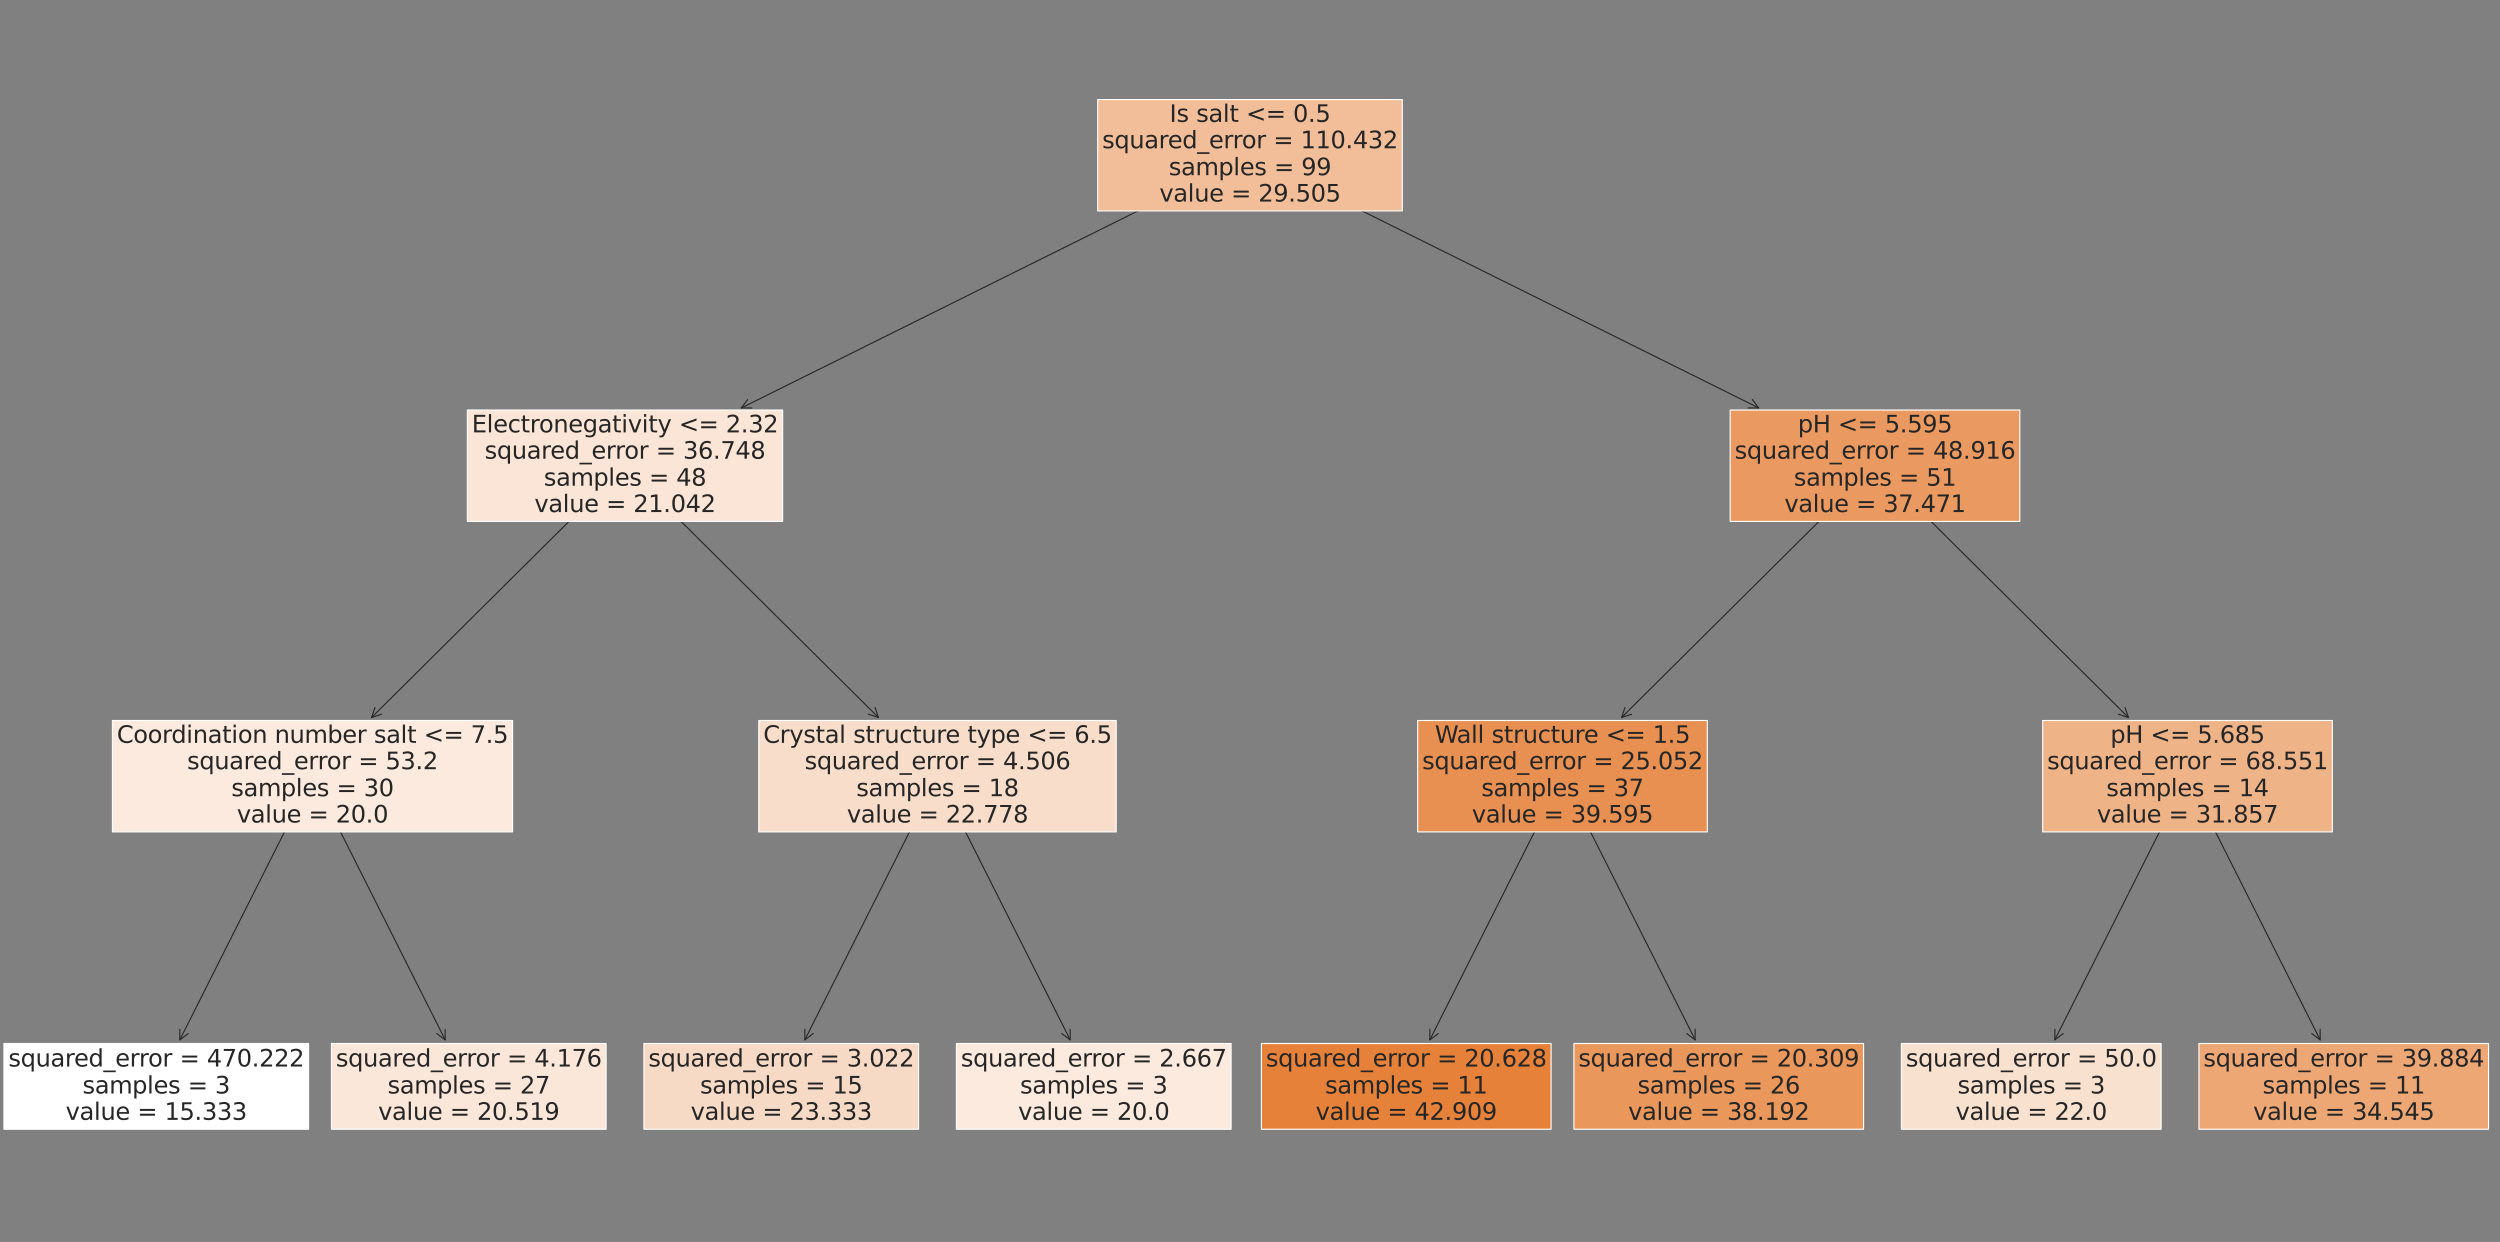 <?xml version="1.0" encoding="utf-8" standalone="no"?>
<!DOCTYPE svg PUBLIC "-//W3C//DTD SVG 1.1//EN"
  "http://www.w3.org/Graphics/SVG/1.1/DTD/svg11.dtd">
<svg xmlns:xlink="http://www.w3.org/1999/xlink" width="2232pt" height="1108.8pt" viewBox="0 0 2232 1108.8" xmlns="http://www.w3.org/2000/svg" version="1.1">
 <rect x="0" y="0" width="2232" height="1108.8" fill="#808080" stroke="none"/>
 <defs>
  <style type="text/css">*{stroke-linejoin: round; stroke-linecap: butt}</style>
 </defs>
 <g id="figure_1">
  <g id="patch_1">
   <path d="M 0 1108.8 
L 2232 1108.8 
L 2232 0 
L 0 0 
L 0 1108.8 
z
" style="fill: none"/>
  </g>
  <g id="axes_1">
   <g id="patch_2">
    <path d="M 160.55 928.372 
Q 219.074 812.078 278.102 694.785 
" style="fill: none; stroke: #262626; stroke-linecap: round"/>
    <path d="M 168.077 922.757 
L 160.55 928.372 
L 160.574 918.981 
" style="fill: none; stroke: #262626; stroke-linecap: round"/>
   </g>
   <g id="text_1">
    <g id="patch_3">
     <path d="M 3.52 1008.159 
L 275.48 1008.159 
L 275.48 931.656 
L 3.52 931.656 
z
" style="fill: #ffffff; stroke: #ffffff; stroke-linejoin: miter"/>
    </g>
    <!-- squared_error = 470.222 -->
    <g style="fill: #262626" transform="translate(7.51 952.187) scale(0.21 -0.21)">
     <defs>
      <path id="DejaVuSans-73" d="M 2834 3397 
L 2834 2853 
Q 2591 2978 2328 3040 
Q 2066 3103 1784 3103 
Q 1356 3103 1142 2972 
Q 928 2841 928 2578 
Q 928 2378 1081 2264 
Q 1234 2150 1697 2047 
L 1894 2003 
Q 2506 1872 2764 1633 
Q 3022 1394 3022 966 
Q 3022 478 2636 193 
Q 2250 -91 1575 -91 
Q 1294 -91 989 -36 
Q 684 19 347 128 
L 347 722 
Q 666 556 975 473 
Q 1284 391 1588 391 
Q 1994 391 2212 530 
Q 2431 669 2431 922 
Q 2431 1156 2273 1281 
Q 2116 1406 1581 1522 
L 1381 1569 
Q 847 1681 609 1914 
Q 372 2147 372 2553 
Q 372 3047 722 3315 
Q 1072 3584 1716 3584 
Q 2034 3584 2315 3537 
Q 2597 3491 2834 3397 
z
" transform="scale(0.016)"/>
      <path id="DejaVuSans-71" d="M 947 1747 
Q 947 1113 1208 752 
Q 1469 391 1925 391 
Q 2381 391 2643 752 
Q 2906 1113 2906 1747 
Q 2906 2381 2643 2742 
Q 2381 3103 1925 3103 
Q 1469 3103 1208 2742 
Q 947 2381 947 1747 
z
M 2906 525 
Q 2725 213 2448 61 
Q 2172 -91 1784 -91 
Q 1150 -91 751 415 
Q 353 922 353 1747 
Q 353 2572 751 3078 
Q 1150 3584 1784 3584 
Q 2172 3584 2448 3432 
Q 2725 3281 2906 2969 
L 2906 3500 
L 3481 3500 
L 3481 -1331 
L 2906 -1331 
L 2906 525 
z
" transform="scale(0.016)"/>
      <path id="DejaVuSans-75" d="M 544 1381 
L 544 3500 
L 1119 3500 
L 1119 1403 
Q 1119 906 1312 657 
Q 1506 409 1894 409 
Q 2359 409 2629 706 
Q 2900 1003 2900 1516 
L 2900 3500 
L 3475 3500 
L 3475 0 
L 2900 0 
L 2900 538 
Q 2691 219 2414 64 
Q 2138 -91 1772 -91 
Q 1169 -91 856 284 
Q 544 659 544 1381 
z
M 1991 3584 
L 1991 3584 
z
" transform="scale(0.016)"/>
      <path id="DejaVuSans-61" d="M 2194 1759 
Q 1497 1759 1228 1600 
Q 959 1441 959 1056 
Q 959 750 1161 570 
Q 1363 391 1709 391 
Q 2188 391 2477 730 
Q 2766 1069 2766 1631 
L 2766 1759 
L 2194 1759 
z
M 3341 1997 
L 3341 0 
L 2766 0 
L 2766 531 
Q 2569 213 2275 61 
Q 1981 -91 1556 -91 
Q 1019 -91 701 211 
Q 384 513 384 1019 
Q 384 1609 779 1909 
Q 1175 2209 1959 2209 
L 2766 2209 
L 2766 2266 
Q 2766 2663 2505 2880 
Q 2244 3097 1772 3097 
Q 1472 3097 1187 3025 
Q 903 2953 641 2809 
L 641 3341 
Q 956 3463 1253 3523 
Q 1550 3584 1831 3584 
Q 2591 3584 2966 3190 
Q 3341 2797 3341 1997 
z
" transform="scale(0.016)"/>
      <path id="DejaVuSans-72" d="M 2631 2963 
Q 2534 3019 2420 3045 
Q 2306 3072 2169 3072 
Q 1681 3072 1420 2755 
Q 1159 2438 1159 1844 
L 1159 0 
L 581 0 
L 581 3500 
L 1159 3500 
L 1159 2956 
Q 1341 3275 1631 3429 
Q 1922 3584 2338 3584 
Q 2397 3584 2469 3576 
Q 2541 3569 2628 3553 
L 2631 2963 
z
" transform="scale(0.016)"/>
      <path id="DejaVuSans-65" d="M 3597 1894 
L 3597 1613 
L 953 1613 
Q 991 1019 1311 708 
Q 1631 397 2203 397 
Q 2534 397 2845 478 
Q 3156 559 3463 722 
L 3463 178 
Q 3153 47 2828 -22 
Q 2503 -91 2169 -91 
Q 1331 -91 842 396 
Q 353 884 353 1716 
Q 353 2575 817 3079 
Q 1281 3584 2069 3584 
Q 2775 3584 3186 3129 
Q 3597 2675 3597 1894 
z
M 3022 2063 
Q 3016 2534 2758 2815 
Q 2500 3097 2075 3097 
Q 1594 3097 1305 2825 
Q 1016 2553 972 2059 
L 3022 2063 
z
" transform="scale(0.016)"/>
      <path id="DejaVuSans-64" d="M 2906 2969 
L 2906 4863 
L 3481 4863 
L 3481 0 
L 2906 0 
L 2906 525 
Q 2725 213 2448 61 
Q 2172 -91 1784 -91 
Q 1150 -91 751 415 
Q 353 922 353 1747 
Q 353 2572 751 3078 
Q 1150 3584 1784 3584 
Q 2172 3584 2448 3432 
Q 2725 3281 2906 2969 
z
M 947 1747 
Q 947 1113 1208 752 
Q 1469 391 1925 391 
Q 2381 391 2643 752 
Q 2906 1113 2906 1747 
Q 2906 2381 2643 2742 
Q 2381 3103 1925 3103 
Q 1469 3103 1208 2742 
Q 947 2381 947 1747 
z
" transform="scale(0.016)"/>
      <path id="DejaVuSans-5f" d="M 3263 -1063 
L 3263 -1509 
L -63 -1509 
L -63 -1063 
L 3263 -1063 
z
" transform="scale(0.016)"/>
      <path id="DejaVuSans-6f" d="M 1959 3097 
Q 1497 3097 1228 2736 
Q 959 2375 959 1747 
Q 959 1119 1226 758 
Q 1494 397 1959 397 
Q 2419 397 2687 759 
Q 2956 1122 2956 1747 
Q 2956 2369 2687 2733 
Q 2419 3097 1959 3097 
z
M 1959 3584 
Q 2709 3584 3137 3096 
Q 3566 2609 3566 1747 
Q 3566 888 3137 398 
Q 2709 -91 1959 -91 
Q 1206 -91 779 398 
Q 353 888 353 1747 
Q 353 2609 779 3096 
Q 1206 3584 1959 3584 
z
" transform="scale(0.016)"/>
      <path id="DejaVuSans-20" transform="scale(0.016)"/>
      <path id="DejaVuSans-3d" d="M 678 2906 
L 4684 2906 
L 4684 2381 
L 678 2381 
L 678 2906 
z
M 678 1631 
L 4684 1631 
L 4684 1100 
L 678 1100 
L 678 1631 
z
" transform="scale(0.016)"/>
      <path id="DejaVuSans-34" d="M 2419 4116 
L 825 1625 
L 2419 1625 
L 2419 4116 
z
M 2253 4666 
L 3047 4666 
L 3047 1625 
L 3713 1625 
L 3713 1100 
L 3047 1100 
L 3047 0 
L 2419 0 
L 2419 1100 
L 313 1100 
L 313 1709 
L 2253 4666 
z
" transform="scale(0.016)"/>
      <path id="DejaVuSans-37" d="M 525 4666 
L 3525 4666 
L 3525 4397 
L 1831 0 
L 1172 0 
L 2766 4134 
L 525 4134 
L 525 4666 
z
" transform="scale(0.016)"/>
      <path id="DejaVuSans-30" d="M 2034 4250 
Q 1547 4250 1301 3770 
Q 1056 3291 1056 2328 
Q 1056 1369 1301 889 
Q 1547 409 2034 409 
Q 2525 409 2770 889 
Q 3016 1369 3016 2328 
Q 3016 3291 2770 3770 
Q 2525 4250 2034 4250 
z
M 2034 4750 
Q 2819 4750 3233 4129 
Q 3647 3509 3647 2328 
Q 3647 1150 3233 529 
Q 2819 -91 2034 -91 
Q 1250 -91 836 529 
Q 422 1150 422 2328 
Q 422 3509 836 4129 
Q 1250 4750 2034 4750 
z
" transform="scale(0.016)"/>
      <path id="DejaVuSans-2e" d="M 684 794 
L 1344 794 
L 1344 0 
L 684 0 
L 684 794 
z
" transform="scale(0.016)"/>
      <path id="DejaVuSans-32" d="M 1228 531 
L 3431 531 
L 3431 0 
L 469 0 
L 469 531 
Q 828 903 1448 1529 
Q 2069 2156 2228 2338 
Q 2531 2678 2651 2914 
Q 2772 3150 2772 3378 
Q 2772 3750 2511 3984 
Q 2250 4219 1831 4219 
Q 1534 4219 1204 4116 
Q 875 4013 500 3803 
L 500 4441 
Q 881 4594 1212 4672 
Q 1544 4750 1819 4750 
Q 2544 4750 2975 4387 
Q 3406 4025 3406 3419 
Q 3406 3131 3298 2873 
Q 3191 2616 2906 2266 
Q 2828 2175 2409 1742 
Q 1991 1309 1228 531 
z
" transform="scale(0.016)"/>
     </defs>
     <use xlink:href="#DejaVuSans-73"/>
     <use xlink:href="#DejaVuSans-71" x="52.1"/>
     <use xlink:href="#DejaVuSans-75" x="115.576"/>
     <use xlink:href="#DejaVuSans-61" x="178.955"/>
     <use xlink:href="#DejaVuSans-72" x="240.234"/>
     <use xlink:href="#DejaVuSans-65" x="279.098"/>
     <use xlink:href="#DejaVuSans-64" x="340.621"/>
     <use xlink:href="#DejaVuSans-5f" x="404.098"/>
     <use xlink:href="#DejaVuSans-65" x="454.098"/>
     <use xlink:href="#DejaVuSans-72" x="515.621"/>
     <use xlink:href="#DejaVuSans-72" x="554.984"/>
     <use xlink:href="#DejaVuSans-6f" x="593.848"/>
     <use xlink:href="#DejaVuSans-72" x="655.029"/>
     <use xlink:href="#DejaVuSans-20" x="696.143"/>
     <use xlink:href="#DejaVuSans-3d" x="727.93"/>
     <use xlink:href="#DejaVuSans-20" x="811.719"/>
     <use xlink:href="#DejaVuSans-34" x="843.506"/>
     <use xlink:href="#DejaVuSans-37" x="907.129"/>
     <use xlink:href="#DejaVuSans-30" x="970.752"/>
     <use xlink:href="#DejaVuSans-2e" x="1034.375"/>
     <use xlink:href="#DejaVuSans-32" x="1066.162"/>
     <use xlink:href="#DejaVuSans-32" x="1129.785"/>
     <use xlink:href="#DejaVuSans-32" x="1193.408"/>
    </g>
    <!-- samples = 3 -->
    <g style="fill: #262626" transform="translate(73.701 976.287) scale(0.21 -0.21)">
     <defs>
      <path id="DejaVuSans-6d" d="M 3328 2828 
Q 3544 3216 3844 3400 
Q 4144 3584 4550 3584 
Q 5097 3584 5394 3201 
Q 5691 2819 5691 2113 
L 5691 0 
L 5113 0 
L 5113 2094 
Q 5113 2597 4934 2840 
Q 4756 3084 4391 3084 
Q 3944 3084 3684 2787 
Q 3425 2491 3425 1978 
L 3425 0 
L 2847 0 
L 2847 2094 
Q 2847 2600 2669 2842 
Q 2491 3084 2119 3084 
Q 1678 3084 1418 2786 
Q 1159 2488 1159 1978 
L 1159 0 
L 581 0 
L 581 3500 
L 1159 3500 
L 1159 2956 
Q 1356 3278 1631 3431 
Q 1906 3584 2284 3584 
Q 2666 3584 2933 3390 
Q 3200 3197 3328 2828 
z
" transform="scale(0.016)"/>
      <path id="DejaVuSans-70" d="M 1159 525 
L 1159 -1331 
L 581 -1331 
L 581 3500 
L 1159 3500 
L 1159 2969 
Q 1341 3281 1617 3432 
Q 1894 3584 2278 3584 
Q 2916 3584 3314 3078 
Q 3713 2572 3713 1747 
Q 3713 922 3314 415 
Q 2916 -91 2278 -91 
Q 1894 -91 1617 61 
Q 1341 213 1159 525 
z
M 3116 1747 
Q 3116 2381 2855 2742 
Q 2594 3103 2138 3103 
Q 1681 3103 1420 2742 
Q 1159 2381 1159 1747 
Q 1159 1113 1420 752 
Q 1681 391 2138 391 
Q 2594 391 2855 752 
Q 3116 1113 3116 1747 
z
" transform="scale(0.016)"/>
      <path id="DejaVuSans-6c" d="M 603 4863 
L 1178 4863 
L 1178 0 
L 603 0 
L 603 4863 
z
" transform="scale(0.016)"/>
      <path id="DejaVuSans-33" d="M 2597 2516 
Q 3050 2419 3304 2112 
Q 3559 1806 3559 1356 
Q 3559 666 3084 287 
Q 2609 -91 1734 -91 
Q 1441 -91 1130 -33 
Q 819 25 488 141 
L 488 750 
Q 750 597 1062 519 
Q 1375 441 1716 441 
Q 2309 441 2620 675 
Q 2931 909 2931 1356 
Q 2931 1769 2642 2001 
Q 2353 2234 1838 2234 
L 1294 2234 
L 1294 2753 
L 1863 2753 
Q 2328 2753 2575 2939 
Q 2822 3125 2822 3475 
Q 2822 3834 2567 4026 
Q 2313 4219 1838 4219 
Q 1578 4219 1281 4162 
Q 984 4106 628 3988 
L 628 4550 
Q 988 4650 1302 4700 
Q 1616 4750 1894 4750 
Q 2613 4750 3031 4423 
Q 3450 4097 3450 3541 
Q 3450 3153 3228 2886 
Q 3006 2619 2597 2516 
z
" transform="scale(0.016)"/>
     </defs>
     <use xlink:href="#DejaVuSans-73"/>
     <use xlink:href="#DejaVuSans-61" x="52.1"/>
     <use xlink:href="#DejaVuSans-6d" x="113.379"/>
     <use xlink:href="#DejaVuSans-70" x="210.791"/>
     <use xlink:href="#DejaVuSans-6c" x="274.268"/>
     <use xlink:href="#DejaVuSans-65" x="302.051"/>
     <use xlink:href="#DejaVuSans-73" x="363.574"/>
     <use xlink:href="#DejaVuSans-20" x="415.674"/>
     <use xlink:href="#DejaVuSans-3d" x="447.461"/>
     <use xlink:href="#DejaVuSans-20" x="531.25"/>
     <use xlink:href="#DejaVuSans-33" x="563.037"/>
    </g>
    <!-- value = 15.333 -->
    <g style="fill: #262626" transform="translate(58.606 999.802) scale(0.21 -0.21)">
     <defs>
      <path id="DejaVuSans-76" d="M 191 3500 
L 800 3500 
L 1894 563 
L 2988 3500 
L 3597 3500 
L 2284 0 
L 1503 0 
L 191 3500 
z
" transform="scale(0.016)"/>
      <path id="DejaVuSans-31" d="M 794 531 
L 1825 531 
L 1825 4091 
L 703 3866 
L 703 4441 
L 1819 4666 
L 2450 4666 
L 2450 531 
L 3481 531 
L 3481 0 
L 794 0 
L 794 531 
z
" transform="scale(0.016)"/>
      <path id="DejaVuSans-35" d="M 691 4666 
L 3169 4666 
L 3169 4134 
L 1269 4134 
L 1269 2991 
Q 1406 3038 1543 3061 
Q 1681 3084 1819 3084 
Q 2600 3084 3056 2656 
Q 3513 2228 3513 1497 
Q 3513 744 3044 326 
Q 2575 -91 1722 -91 
Q 1428 -91 1123 -41 
Q 819 9 494 109 
L 494 744 
Q 775 591 1075 516 
Q 1375 441 1709 441 
Q 2250 441 2565 725 
Q 2881 1009 2881 1497 
Q 2881 1984 2565 2268 
Q 2250 2553 1709 2553 
Q 1456 2553 1204 2497 
Q 953 2441 691 2322 
L 691 4666 
z
" transform="scale(0.016)"/>
     </defs>
     <use xlink:href="#DejaVuSans-76"/>
     <use xlink:href="#DejaVuSans-61" x="59.18"/>
     <use xlink:href="#DejaVuSans-6c" x="120.459"/>
     <use xlink:href="#DejaVuSans-75" x="148.242"/>
     <use xlink:href="#DejaVuSans-65" x="211.621"/>
     <use xlink:href="#DejaVuSans-20" x="273.145"/>
     <use xlink:href="#DejaVuSans-3d" x="304.932"/>
     <use xlink:href="#DejaVuSans-20" x="388.721"/>
     <use xlink:href="#DejaVuSans-31" x="420.508"/>
     <use xlink:href="#DejaVuSans-35" x="484.131"/>
     <use xlink:href="#DejaVuSans-2e" x="547.754"/>
     <use xlink:href="#DejaVuSans-33" x="579.541"/>
     <use xlink:href="#DejaVuSans-33" x="643.164"/>
     <use xlink:href="#DejaVuSans-33" x="706.787"/>
    </g>
   </g>
   <g id="patch_4">
    <path d="M 397.45 928.372 
Q 338.926 812.078 279.898 694.785 
" style="fill: none; stroke: #262626; stroke-linecap: round"/>
    <path d="M 397.426 918.981 
L 397.45 928.372 
L 389.923 922.757 
" style="fill: none; stroke: #262626; stroke-linecap: round"/>
   </g>
   <g id="text_2">
    <g id="patch_5">
     <path d="M 295.881 1008.159 
L 541.119 1008.159 
L 541.119 931.656 
L 295.881 931.656 
z
" style="fill: #fae7da; stroke: #ffffff; stroke-linejoin: miter"/>
    </g>
    <!-- squared_error = 4.176 -->
    <g style="fill: #262626" transform="translate(299.871 952.187) scale(0.21 -0.21)">
     <defs>
      <path id="DejaVuSans-36" d="M 2113 2584 
Q 1688 2584 1439 2293 
Q 1191 2003 1191 1497 
Q 1191 994 1439 701 
Q 1688 409 2113 409 
Q 2538 409 2786 701 
Q 3034 994 3034 1497 
Q 3034 2003 2786 2293 
Q 2538 2584 2113 2584 
z
M 3366 4563 
L 3366 3988 
Q 3128 4100 2886 4159 
Q 2644 4219 2406 4219 
Q 1781 4219 1451 3797 
Q 1122 3375 1075 2522 
Q 1259 2794 1537 2939 
Q 1816 3084 2150 3084 
Q 2853 3084 3261 2657 
Q 3669 2231 3669 1497 
Q 3669 778 3244 343 
Q 2819 -91 2113 -91 
Q 1303 -91 875 529 
Q 447 1150 447 2328 
Q 447 3434 972 4092 
Q 1497 4750 2381 4750 
Q 2619 4750 2861 4703 
Q 3103 4656 3366 4563 
z
" transform="scale(0.016)"/>
     </defs>
     <use xlink:href="#DejaVuSans-73"/>
     <use xlink:href="#DejaVuSans-71" x="52.1"/>
     <use xlink:href="#DejaVuSans-75" x="115.576"/>
     <use xlink:href="#DejaVuSans-61" x="178.955"/>
     <use xlink:href="#DejaVuSans-72" x="240.234"/>
     <use xlink:href="#DejaVuSans-65" x="279.098"/>
     <use xlink:href="#DejaVuSans-64" x="340.621"/>
     <use xlink:href="#DejaVuSans-5f" x="404.098"/>
     <use xlink:href="#DejaVuSans-65" x="454.098"/>
     <use xlink:href="#DejaVuSans-72" x="515.621"/>
     <use xlink:href="#DejaVuSans-72" x="554.984"/>
     <use xlink:href="#DejaVuSans-6f" x="593.848"/>
     <use xlink:href="#DejaVuSans-72" x="655.029"/>
     <use xlink:href="#DejaVuSans-20" x="696.143"/>
     <use xlink:href="#DejaVuSans-3d" x="727.93"/>
     <use xlink:href="#DejaVuSans-20" x="811.719"/>
     <use xlink:href="#DejaVuSans-34" x="843.506"/>
     <use xlink:href="#DejaVuSans-2e" x="907.129"/>
     <use xlink:href="#DejaVuSans-31" x="938.916"/>
     <use xlink:href="#DejaVuSans-37" x="1002.539"/>
     <use xlink:href="#DejaVuSans-36" x="1066.162"/>
    </g>
    <!-- samples = 27 -->
    <g style="fill: #262626" transform="translate(346.02 976.287) scale(0.21 -0.21)">
     <use xlink:href="#DejaVuSans-73"/>
     <use xlink:href="#DejaVuSans-61" x="52.1"/>
     <use xlink:href="#DejaVuSans-6d" x="113.379"/>
     <use xlink:href="#DejaVuSans-70" x="210.791"/>
     <use xlink:href="#DejaVuSans-6c" x="274.268"/>
     <use xlink:href="#DejaVuSans-65" x="302.051"/>
     <use xlink:href="#DejaVuSans-73" x="363.574"/>
     <use xlink:href="#DejaVuSans-20" x="415.674"/>
     <use xlink:href="#DejaVuSans-3d" x="447.461"/>
     <use xlink:href="#DejaVuSans-20" x="531.25"/>
     <use xlink:href="#DejaVuSans-32" x="563.037"/>
     <use xlink:href="#DejaVuSans-37" x="626.66"/>
    </g>
    <!-- value = 20.519 -->
    <g style="fill: #262626" transform="translate(337.606 999.802) scale(0.21 -0.21)">
     <defs>
      <path id="DejaVuSans-39" d="M 703 97 
L 703 672 
Q 941 559 1184 500 
Q 1428 441 1663 441 
Q 2288 441 2617 861 
Q 2947 1281 2994 2138 
Q 2813 1869 2534 1725 
Q 2256 1581 1919 1581 
Q 1219 1581 811 2004 
Q 403 2428 403 3163 
Q 403 3881 828 4315 
Q 1253 4750 1959 4750 
Q 2769 4750 3195 4129 
Q 3622 3509 3622 2328 
Q 3622 1225 3098 567 
Q 2575 -91 1691 -91 
Q 1453 -91 1209 -44 
Q 966 3 703 97 
z
M 1959 2075 
Q 2384 2075 2632 2365 
Q 2881 2656 2881 3163 
Q 2881 3666 2632 3958 
Q 2384 4250 1959 4250 
Q 1534 4250 1286 3958 
Q 1038 3666 1038 3163 
Q 1038 2656 1286 2365 
Q 1534 2075 1959 2075 
z
" transform="scale(0.016)"/>
     </defs>
     <use xlink:href="#DejaVuSans-76"/>
     <use xlink:href="#DejaVuSans-61" x="59.18"/>
     <use xlink:href="#DejaVuSans-6c" x="120.459"/>
     <use xlink:href="#DejaVuSans-75" x="148.242"/>
     <use xlink:href="#DejaVuSans-65" x="211.621"/>
     <use xlink:href="#DejaVuSans-20" x="273.145"/>
     <use xlink:href="#DejaVuSans-3d" x="304.932"/>
     <use xlink:href="#DejaVuSans-20" x="388.721"/>
     <use xlink:href="#DejaVuSans-32" x="420.508"/>
     <use xlink:href="#DejaVuSans-30" x="484.131"/>
     <use xlink:href="#DejaVuSans-2e" x="547.754"/>
     <use xlink:href="#DejaVuSans-35" x="579.541"/>
     <use xlink:href="#DejaVuSans-31" x="643.164"/>
     <use xlink:href="#DejaVuSans-39" x="706.787"/>
    </g>
   </g>
   <g id="patch_6">
    <path d="M 718.55 928.372 
Q 777.074 812.078 836.102 694.785 
" style="fill: none; stroke: #262626; stroke-linecap: round"/>
    <path d="M 726.077 922.757 
L 718.55 928.372 
L 718.574 918.981 
" style="fill: none; stroke: #262626; stroke-linecap: round"/>
   </g>
   <g id="text_3">
    <g id="patch_7">
     <path d="M 574.881 1008.159 
L 820.119 1008.159 
L 820.119 931.656 
L 574.881 931.656 
z
" style="fill: #f7dac6; stroke: #ffffff; stroke-linejoin: miter"/>
    </g>
    <!-- squared_error = 3.022 -->
    <g style="fill: #262626" transform="translate(578.871 952.187) scale(0.21 -0.21)">
     <use xlink:href="#DejaVuSans-73"/>
     <use xlink:href="#DejaVuSans-71" x="52.1"/>
     <use xlink:href="#DejaVuSans-75" x="115.576"/>
     <use xlink:href="#DejaVuSans-61" x="178.955"/>
     <use xlink:href="#DejaVuSans-72" x="240.234"/>
     <use xlink:href="#DejaVuSans-65" x="279.098"/>
     <use xlink:href="#DejaVuSans-64" x="340.621"/>
     <use xlink:href="#DejaVuSans-5f" x="404.098"/>
     <use xlink:href="#DejaVuSans-65" x="454.098"/>
     <use xlink:href="#DejaVuSans-72" x="515.621"/>
     <use xlink:href="#DejaVuSans-72" x="554.984"/>
     <use xlink:href="#DejaVuSans-6f" x="593.848"/>
     <use xlink:href="#DejaVuSans-72" x="655.029"/>
     <use xlink:href="#DejaVuSans-20" x="696.143"/>
     <use xlink:href="#DejaVuSans-3d" x="727.93"/>
     <use xlink:href="#DejaVuSans-20" x="811.719"/>
     <use xlink:href="#DejaVuSans-33" x="843.506"/>
     <use xlink:href="#DejaVuSans-2e" x="907.129"/>
     <use xlink:href="#DejaVuSans-30" x="938.916"/>
     <use xlink:href="#DejaVuSans-32" x="1002.539"/>
     <use xlink:href="#DejaVuSans-32" x="1066.162"/>
    </g>
    <!-- samples = 15 -->
    <g style="fill: #262626" transform="translate(625.02 976.287) scale(0.21 -0.21)">
     <use xlink:href="#DejaVuSans-73"/>
     <use xlink:href="#DejaVuSans-61" x="52.1"/>
     <use xlink:href="#DejaVuSans-6d" x="113.379"/>
     <use xlink:href="#DejaVuSans-70" x="210.791"/>
     <use xlink:href="#DejaVuSans-6c" x="274.268"/>
     <use xlink:href="#DejaVuSans-65" x="302.051"/>
     <use xlink:href="#DejaVuSans-73" x="363.574"/>
     <use xlink:href="#DejaVuSans-20" x="415.674"/>
     <use xlink:href="#DejaVuSans-3d" x="447.461"/>
     <use xlink:href="#DejaVuSans-20" x="531.25"/>
     <use xlink:href="#DejaVuSans-31" x="563.037"/>
     <use xlink:href="#DejaVuSans-35" x="626.66"/>
    </g>
    <!-- value = 23.333 -->
    <g style="fill: #262626" transform="translate(616.606 999.802) scale(0.21 -0.21)">
     <use xlink:href="#DejaVuSans-76"/>
     <use xlink:href="#DejaVuSans-61" x="59.18"/>
     <use xlink:href="#DejaVuSans-6c" x="120.459"/>
     <use xlink:href="#DejaVuSans-75" x="148.242"/>
     <use xlink:href="#DejaVuSans-65" x="211.621"/>
     <use xlink:href="#DejaVuSans-20" x="273.145"/>
     <use xlink:href="#DejaVuSans-3d" x="304.932"/>
     <use xlink:href="#DejaVuSans-20" x="388.721"/>
     <use xlink:href="#DejaVuSans-32" x="420.508"/>
     <use xlink:href="#DejaVuSans-33" x="484.131"/>
     <use xlink:href="#DejaVuSans-2e" x="547.754"/>
     <use xlink:href="#DejaVuSans-33" x="579.541"/>
     <use xlink:href="#DejaVuSans-33" x="643.164"/>
     <use xlink:href="#DejaVuSans-33" x="706.787"/>
    </g>
   </g>
   <g id="patch_8">
    <path d="M 955.45 928.372 
Q 896.926 812.078 837.898 694.785 
" style="fill: none; stroke: #262626; stroke-linecap: round"/>
    <path d="M 955.426 918.981 
L 955.45 928.372 
L 947.923 922.757 
" style="fill: none; stroke: #262626; stroke-linecap: round"/>
   </g>
   <g id="text_4">
    <g id="patch_9">
     <path d="M 853.881 1008.159 
L 1099.119 1008.159 
L 1099.119 931.656 
L 853.881 931.656 
z
" style="fill: #fbeadd; stroke: #ffffff; stroke-linejoin: miter"/>
    </g>
    <!-- squared_error = 2.667 -->
    <g style="fill: #262626" transform="translate(857.871 952.187) scale(0.21 -0.21)">
     <use xlink:href="#DejaVuSans-73"/>
     <use xlink:href="#DejaVuSans-71" x="52.1"/>
     <use xlink:href="#DejaVuSans-75" x="115.576"/>
     <use xlink:href="#DejaVuSans-61" x="178.955"/>
     <use xlink:href="#DejaVuSans-72" x="240.234"/>
     <use xlink:href="#DejaVuSans-65" x="279.098"/>
     <use xlink:href="#DejaVuSans-64" x="340.621"/>
     <use xlink:href="#DejaVuSans-5f" x="404.098"/>
     <use xlink:href="#DejaVuSans-65" x="454.098"/>
     <use xlink:href="#DejaVuSans-72" x="515.621"/>
     <use xlink:href="#DejaVuSans-72" x="554.984"/>
     <use xlink:href="#DejaVuSans-6f" x="593.848"/>
     <use xlink:href="#DejaVuSans-72" x="655.029"/>
     <use xlink:href="#DejaVuSans-20" x="696.143"/>
     <use xlink:href="#DejaVuSans-3d" x="727.93"/>
     <use xlink:href="#DejaVuSans-20" x="811.719"/>
     <use xlink:href="#DejaVuSans-32" x="843.506"/>
     <use xlink:href="#DejaVuSans-2e" x="907.129"/>
     <use xlink:href="#DejaVuSans-36" x="938.916"/>
     <use xlink:href="#DejaVuSans-36" x="1002.539"/>
     <use xlink:href="#DejaVuSans-37" x="1066.162"/>
    </g>
    <!-- samples = 3 -->
    <g style="fill: #262626" transform="translate(910.701 976.287) scale(0.21 -0.21)">
     <use xlink:href="#DejaVuSans-73"/>
     <use xlink:href="#DejaVuSans-61" x="52.1"/>
     <use xlink:href="#DejaVuSans-6d" x="113.379"/>
     <use xlink:href="#DejaVuSans-70" x="210.791"/>
     <use xlink:href="#DejaVuSans-6c" x="274.268"/>
     <use xlink:href="#DejaVuSans-65" x="302.051"/>
     <use xlink:href="#DejaVuSans-73" x="363.574"/>
     <use xlink:href="#DejaVuSans-20" x="415.674"/>
     <use xlink:href="#DejaVuSans-3d" x="447.461"/>
     <use xlink:href="#DejaVuSans-20" x="531.25"/>
     <use xlink:href="#DejaVuSans-33" x="563.037"/>
    </g>
    <!-- value = 20.0 -->
    <g style="fill: #262626" transform="translate(908.967 999.802) scale(0.21 -0.21)">
     <use xlink:href="#DejaVuSans-76"/>
     <use xlink:href="#DejaVuSans-61" x="59.18"/>
     <use xlink:href="#DejaVuSans-6c" x="120.459"/>
     <use xlink:href="#DejaVuSans-75" x="148.242"/>
     <use xlink:href="#DejaVuSans-65" x="211.621"/>
     <use xlink:href="#DejaVuSans-20" x="273.145"/>
     <use xlink:href="#DejaVuSans-3d" x="304.932"/>
     <use xlink:href="#DejaVuSans-20" x="388.721"/>
     <use xlink:href="#DejaVuSans-32" x="420.508"/>
     <use xlink:href="#DejaVuSans-30" x="484.131"/>
     <use xlink:href="#DejaVuSans-2e" x="547.754"/>
     <use xlink:href="#DejaVuSans-30" x="579.541"/>
    </g>
   </g>
   <g id="patch_10">
    <path d="M 1276.55 928.372 
Q 1335.074 812.078 1394.102 694.785 
" style="fill: none; stroke: #262626; stroke-linecap: round"/>
    <path d="M 1284.077 922.757 
L 1276.55 928.372 
L 1276.574 918.981 
" style="fill: none; stroke: #262626; stroke-linecap: round"/>
   </g>
   <g id="text_5">
    <g id="patch_11">
     <path d="M 1126.201 1008.159 
L 1384.799 1008.159 
L 1384.799 931.656 
L 1126.201 931.656 
z
" style="fill: #e58139; stroke: #ffffff; stroke-linejoin: miter"/>
    </g>
    <!-- squared_error = 20.628 -->
    <g style="fill: #262626" transform="translate(1130.191 952.187) scale(0.21 -0.21)">
     <defs>
      <path id="DejaVuSans-38" d="M 2034 2216 
Q 1584 2216 1326 1975 
Q 1069 1734 1069 1313 
Q 1069 891 1326 650 
Q 1584 409 2034 409 
Q 2484 409 2743 651 
Q 3003 894 3003 1313 
Q 3003 1734 2745 1975 
Q 2488 2216 2034 2216 
z
M 1403 2484 
Q 997 2584 770 2862 
Q 544 3141 544 3541 
Q 544 4100 942 4425 
Q 1341 4750 2034 4750 
Q 2731 4750 3128 4425 
Q 3525 4100 3525 3541 
Q 3525 3141 3298 2862 
Q 3072 2584 2669 2484 
Q 3125 2378 3379 2068 
Q 3634 1759 3634 1313 
Q 3634 634 3220 271 
Q 2806 -91 2034 -91 
Q 1263 -91 848 271 
Q 434 634 434 1313 
Q 434 1759 690 2068 
Q 947 2378 1403 2484 
z
M 1172 3481 
Q 1172 3119 1398 2916 
Q 1625 2713 2034 2713 
Q 2441 2713 2670 2916 
Q 2900 3119 2900 3481 
Q 2900 3844 2670 4047 
Q 2441 4250 2034 4250 
Q 1625 4250 1398 4047 
Q 1172 3844 1172 3481 
z
" transform="scale(0.016)"/>
     </defs>
     <use xlink:href="#DejaVuSans-73"/>
     <use xlink:href="#DejaVuSans-71" x="52.1"/>
     <use xlink:href="#DejaVuSans-75" x="115.576"/>
     <use xlink:href="#DejaVuSans-61" x="178.955"/>
     <use xlink:href="#DejaVuSans-72" x="240.234"/>
     <use xlink:href="#DejaVuSans-65" x="279.098"/>
     <use xlink:href="#DejaVuSans-64" x="340.621"/>
     <use xlink:href="#DejaVuSans-5f" x="404.098"/>
     <use xlink:href="#DejaVuSans-65" x="454.098"/>
     <use xlink:href="#DejaVuSans-72" x="515.621"/>
     <use xlink:href="#DejaVuSans-72" x="554.984"/>
     <use xlink:href="#DejaVuSans-6f" x="593.848"/>
     <use xlink:href="#DejaVuSans-72" x="655.029"/>
     <use xlink:href="#DejaVuSans-20" x="696.143"/>
     <use xlink:href="#DejaVuSans-3d" x="727.93"/>
     <use xlink:href="#DejaVuSans-20" x="811.719"/>
     <use xlink:href="#DejaVuSans-32" x="843.506"/>
     <use xlink:href="#DejaVuSans-30" x="907.129"/>
     <use xlink:href="#DejaVuSans-2e" x="970.752"/>
     <use xlink:href="#DejaVuSans-36" x="1002.539"/>
     <use xlink:href="#DejaVuSans-32" x="1066.162"/>
     <use xlink:href="#DejaVuSans-38" x="1129.785"/>
    </g>
    <!-- samples = 11 -->
    <g style="fill: #262626" transform="translate(1183.02 976.287) scale(0.21 -0.21)">
     <use xlink:href="#DejaVuSans-73"/>
     <use xlink:href="#DejaVuSans-61" x="52.1"/>
     <use xlink:href="#DejaVuSans-6d" x="113.379"/>
     <use xlink:href="#DejaVuSans-70" x="210.791"/>
     <use xlink:href="#DejaVuSans-6c" x="274.268"/>
     <use xlink:href="#DejaVuSans-65" x="302.051"/>
     <use xlink:href="#DejaVuSans-73" x="363.574"/>
     <use xlink:href="#DejaVuSans-20" x="415.674"/>
     <use xlink:href="#DejaVuSans-3d" x="447.461"/>
     <use xlink:href="#DejaVuSans-20" x="531.25"/>
     <use xlink:href="#DejaVuSans-31" x="563.037"/>
     <use xlink:href="#DejaVuSans-31" x="626.66"/>
    </g>
    <!-- value = 42.909 -->
    <g style="fill: #262626" transform="translate(1174.606 999.802) scale(0.21 -0.21)">
     <use xlink:href="#DejaVuSans-76"/>
     <use xlink:href="#DejaVuSans-61" x="59.18"/>
     <use xlink:href="#DejaVuSans-6c" x="120.459"/>
     <use xlink:href="#DejaVuSans-75" x="148.242"/>
     <use xlink:href="#DejaVuSans-65" x="211.621"/>
     <use xlink:href="#DejaVuSans-20" x="273.145"/>
     <use xlink:href="#DejaVuSans-3d" x="304.932"/>
     <use xlink:href="#DejaVuSans-20" x="388.721"/>
     <use xlink:href="#DejaVuSans-34" x="420.508"/>
     <use xlink:href="#DejaVuSans-32" x="484.131"/>
     <use xlink:href="#DejaVuSans-2e" x="547.754"/>
     <use xlink:href="#DejaVuSans-39" x="579.541"/>
     <use xlink:href="#DejaVuSans-30" x="643.164"/>
     <use xlink:href="#DejaVuSans-39" x="706.787"/>
    </g>
   </g>
   <g id="patch_12">
    <path d="M 1513.45 928.372 
Q 1454.926 812.078 1395.898 694.785 
" style="fill: none; stroke: #262626; stroke-linecap: round"/>
    <path d="M 1513.426 918.981 
L 1513.45 928.372 
L 1505.923 922.757 
" style="fill: none; stroke: #262626; stroke-linecap: round"/>
   </g>
   <g id="text_6">
    <g id="patch_13">
     <path d="M 1405.201 1008.159 
L 1663.799 1008.159 
L 1663.799 931.656 
L 1405.201 931.656 
z
" style="fill: #e9975b; stroke: #ffffff; stroke-linejoin: miter"/>
    </g>
    <!-- squared_error = 20.309 -->
    <g style="fill: #262626" transform="translate(1409.191 952.187) scale(0.21 -0.21)">
     <use xlink:href="#DejaVuSans-73"/>
     <use xlink:href="#DejaVuSans-71" x="52.1"/>
     <use xlink:href="#DejaVuSans-75" x="115.576"/>
     <use xlink:href="#DejaVuSans-61" x="178.955"/>
     <use xlink:href="#DejaVuSans-72" x="240.234"/>
     <use xlink:href="#DejaVuSans-65" x="279.098"/>
     <use xlink:href="#DejaVuSans-64" x="340.621"/>
     <use xlink:href="#DejaVuSans-5f" x="404.098"/>
     <use xlink:href="#DejaVuSans-65" x="454.098"/>
     <use xlink:href="#DejaVuSans-72" x="515.621"/>
     <use xlink:href="#DejaVuSans-72" x="554.984"/>
     <use xlink:href="#DejaVuSans-6f" x="593.848"/>
     <use xlink:href="#DejaVuSans-72" x="655.029"/>
     <use xlink:href="#DejaVuSans-20" x="696.143"/>
     <use xlink:href="#DejaVuSans-3d" x="727.93"/>
     <use xlink:href="#DejaVuSans-20" x="811.719"/>
     <use xlink:href="#DejaVuSans-32" x="843.506"/>
     <use xlink:href="#DejaVuSans-30" x="907.129"/>
     <use xlink:href="#DejaVuSans-2e" x="970.752"/>
     <use xlink:href="#DejaVuSans-33" x="1002.539"/>
     <use xlink:href="#DejaVuSans-30" x="1066.162"/>
     <use xlink:href="#DejaVuSans-39" x="1129.785"/>
    </g>
    <!-- samples = 26 -->
    <g style="fill: #262626" transform="translate(1462.02 976.287) scale(0.21 -0.21)">
     <use xlink:href="#DejaVuSans-73"/>
     <use xlink:href="#DejaVuSans-61" x="52.1"/>
     <use xlink:href="#DejaVuSans-6d" x="113.379"/>
     <use xlink:href="#DejaVuSans-70" x="210.791"/>
     <use xlink:href="#DejaVuSans-6c" x="274.268"/>
     <use xlink:href="#DejaVuSans-65" x="302.051"/>
     <use xlink:href="#DejaVuSans-73" x="363.574"/>
     <use xlink:href="#DejaVuSans-20" x="415.674"/>
     <use xlink:href="#DejaVuSans-3d" x="447.461"/>
     <use xlink:href="#DejaVuSans-20" x="531.25"/>
     <use xlink:href="#DejaVuSans-32" x="563.037"/>
     <use xlink:href="#DejaVuSans-36" x="626.66"/>
    </g>
    <!-- value = 38.192 -->
    <g style="fill: #262626" transform="translate(1453.606 999.802) scale(0.21 -0.21)">
     <use xlink:href="#DejaVuSans-76"/>
     <use xlink:href="#DejaVuSans-61" x="59.18"/>
     <use xlink:href="#DejaVuSans-6c" x="120.459"/>
     <use xlink:href="#DejaVuSans-75" x="148.242"/>
     <use xlink:href="#DejaVuSans-65" x="211.621"/>
     <use xlink:href="#DejaVuSans-20" x="273.145"/>
     <use xlink:href="#DejaVuSans-3d" x="304.932"/>
     <use xlink:href="#DejaVuSans-20" x="388.721"/>
     <use xlink:href="#DejaVuSans-33" x="420.508"/>
     <use xlink:href="#DejaVuSans-38" x="484.131"/>
     <use xlink:href="#DejaVuSans-2e" x="547.754"/>
     <use xlink:href="#DejaVuSans-31" x="579.541"/>
     <use xlink:href="#DejaVuSans-39" x="643.164"/>
     <use xlink:href="#DejaVuSans-32" x="706.787"/>
    </g>
   </g>
   <g id="patch_14">
    <path d="M 1834.55 928.372 
Q 1893.074 812.078 1952.102 694.785 
" style="fill: none; stroke: #262626; stroke-linecap: round"/>
    <path d="M 1842.077 922.757 
L 1834.55 928.372 
L 1834.574 918.981 
" style="fill: none; stroke: #262626; stroke-linecap: round"/>
   </g>
   <g id="text_7">
    <g id="patch_15">
     <path d="M 1697.562 1008.159 
L 1929.438 1008.159 
L 1929.438 931.656 
L 1697.562 931.656 
z
" style="fill: #f9e1cf; stroke: #ffffff; stroke-linejoin: miter"/>
    </g>
    <!-- squared_error = 50.0 -->
    <g style="fill: #262626" transform="translate(1701.552 952.187) scale(0.21 -0.21)">
     <use xlink:href="#DejaVuSans-73"/>
     <use xlink:href="#DejaVuSans-71" x="52.1"/>
     <use xlink:href="#DejaVuSans-75" x="115.576"/>
     <use xlink:href="#DejaVuSans-61" x="178.955"/>
     <use xlink:href="#DejaVuSans-72" x="240.234"/>
     <use xlink:href="#DejaVuSans-65" x="279.098"/>
     <use xlink:href="#DejaVuSans-64" x="340.621"/>
     <use xlink:href="#DejaVuSans-5f" x="404.098"/>
     <use xlink:href="#DejaVuSans-65" x="454.098"/>
     <use xlink:href="#DejaVuSans-72" x="515.621"/>
     <use xlink:href="#DejaVuSans-72" x="554.984"/>
     <use xlink:href="#DejaVuSans-6f" x="593.848"/>
     <use xlink:href="#DejaVuSans-72" x="655.029"/>
     <use xlink:href="#DejaVuSans-20" x="696.143"/>
     <use xlink:href="#DejaVuSans-3d" x="727.93"/>
     <use xlink:href="#DejaVuSans-20" x="811.719"/>
     <use xlink:href="#DejaVuSans-35" x="843.506"/>
     <use xlink:href="#DejaVuSans-30" x="907.129"/>
     <use xlink:href="#DejaVuSans-2e" x="970.752"/>
     <use xlink:href="#DejaVuSans-30" x="1002.539"/>
    </g>
    <!-- samples = 3 -->
    <g style="fill: #262626" transform="translate(1747.701 976.287) scale(0.21 -0.21)">
     <use xlink:href="#DejaVuSans-73"/>
     <use xlink:href="#DejaVuSans-61" x="52.1"/>
     <use xlink:href="#DejaVuSans-6d" x="113.379"/>
     <use xlink:href="#DejaVuSans-70" x="210.791"/>
     <use xlink:href="#DejaVuSans-6c" x="274.268"/>
     <use xlink:href="#DejaVuSans-65" x="302.051"/>
     <use xlink:href="#DejaVuSans-73" x="363.574"/>
     <use xlink:href="#DejaVuSans-20" x="415.674"/>
     <use xlink:href="#DejaVuSans-3d" x="447.461"/>
     <use xlink:href="#DejaVuSans-20" x="531.25"/>
     <use xlink:href="#DejaVuSans-33" x="563.037"/>
    </g>
    <!-- value = 22.0 -->
    <g style="fill: #262626" transform="translate(1745.967 999.802) scale(0.21 -0.21)">
     <use xlink:href="#DejaVuSans-76"/>
     <use xlink:href="#DejaVuSans-61" x="59.18"/>
     <use xlink:href="#DejaVuSans-6c" x="120.459"/>
     <use xlink:href="#DejaVuSans-75" x="148.242"/>
     <use xlink:href="#DejaVuSans-65" x="211.621"/>
     <use xlink:href="#DejaVuSans-20" x="273.145"/>
     <use xlink:href="#DejaVuSans-3d" x="304.932"/>
     <use xlink:href="#DejaVuSans-20" x="388.721"/>
     <use xlink:href="#DejaVuSans-32" x="420.508"/>
     <use xlink:href="#DejaVuSans-32" x="484.131"/>
     <use xlink:href="#DejaVuSans-2e" x="547.754"/>
     <use xlink:href="#DejaVuSans-30" x="579.541"/>
    </g>
   </g>
   <g id="patch_16">
    <path d="M 2071.45 928.372 
Q 2012.926 812.078 1953.898 694.785 
" style="fill: none; stroke: #262626; stroke-linecap: round"/>
    <path d="M 2071.426 918.981 
L 2071.45 928.372 
L 2063.923 922.757 
" style="fill: none; stroke: #262626; stroke-linecap: round"/>
   </g>
   <g id="text_8">
    <g id="patch_17">
     <path d="M 1963.201 1008.159 
L 2221.799 1008.159 
L 2221.799 931.656 
L 1963.201 931.656 
z
" style="fill: #eda775; stroke: #ffffff; stroke-linejoin: miter"/>
    </g>
    <!-- squared_error = 39.884 -->
    <g style="fill: #262626" transform="translate(1967.191 952.187) scale(0.21 -0.21)">
     <use xlink:href="#DejaVuSans-73"/>
     <use xlink:href="#DejaVuSans-71" x="52.1"/>
     <use xlink:href="#DejaVuSans-75" x="115.576"/>
     <use xlink:href="#DejaVuSans-61" x="178.955"/>
     <use xlink:href="#DejaVuSans-72" x="240.234"/>
     <use xlink:href="#DejaVuSans-65" x="279.098"/>
     <use xlink:href="#DejaVuSans-64" x="340.621"/>
     <use xlink:href="#DejaVuSans-5f" x="404.098"/>
     <use xlink:href="#DejaVuSans-65" x="454.098"/>
     <use xlink:href="#DejaVuSans-72" x="515.621"/>
     <use xlink:href="#DejaVuSans-72" x="554.984"/>
     <use xlink:href="#DejaVuSans-6f" x="593.848"/>
     <use xlink:href="#DejaVuSans-72" x="655.029"/>
     <use xlink:href="#DejaVuSans-20" x="696.143"/>
     <use xlink:href="#DejaVuSans-3d" x="727.93"/>
     <use xlink:href="#DejaVuSans-20" x="811.719"/>
     <use xlink:href="#DejaVuSans-33" x="843.506"/>
     <use xlink:href="#DejaVuSans-39" x="907.129"/>
     <use xlink:href="#DejaVuSans-2e" x="970.752"/>
     <use xlink:href="#DejaVuSans-38" x="1002.539"/>
     <use xlink:href="#DejaVuSans-38" x="1066.162"/>
     <use xlink:href="#DejaVuSans-34" x="1129.785"/>
    </g>
    <!-- samples = 11 -->
    <g style="fill: #262626" transform="translate(2020.02 976.287) scale(0.21 -0.21)">
     <use xlink:href="#DejaVuSans-73"/>
     <use xlink:href="#DejaVuSans-61" x="52.1"/>
     <use xlink:href="#DejaVuSans-6d" x="113.379"/>
     <use xlink:href="#DejaVuSans-70" x="210.791"/>
     <use xlink:href="#DejaVuSans-6c" x="274.268"/>
     <use xlink:href="#DejaVuSans-65" x="302.051"/>
     <use xlink:href="#DejaVuSans-73" x="363.574"/>
     <use xlink:href="#DejaVuSans-20" x="415.674"/>
     <use xlink:href="#DejaVuSans-3d" x="447.461"/>
     <use xlink:href="#DejaVuSans-20" x="531.25"/>
     <use xlink:href="#DejaVuSans-31" x="563.037"/>
     <use xlink:href="#DejaVuSans-31" x="626.66"/>
    </g>
    <!-- value = 34.545 -->
    <g style="fill: #262626" transform="translate(2011.606 999.802) scale(0.21 -0.21)">
     <use xlink:href="#DejaVuSans-76"/>
     <use xlink:href="#DejaVuSans-61" x="59.18"/>
     <use xlink:href="#DejaVuSans-6c" x="120.459"/>
     <use xlink:href="#DejaVuSans-75" x="148.242"/>
     <use xlink:href="#DejaVuSans-65" x="211.621"/>
     <use xlink:href="#DejaVuSans-20" x="273.145"/>
     <use xlink:href="#DejaVuSans-3d" x="304.932"/>
     <use xlink:href="#DejaVuSans-20" x="388.721"/>
     <use xlink:href="#DejaVuSans-33" x="420.508"/>
     <use xlink:href="#DejaVuSans-34" x="484.131"/>
     <use xlink:href="#DejaVuSans-2e" x="547.754"/>
     <use xlink:href="#DejaVuSans-35" x="579.541"/>
     <use xlink:href="#DejaVuSans-34" x="643.164"/>
     <use xlink:href="#DejaVuSans-35" x="706.787"/>
    </g>
   </g>
   <g id="patch_18">
    <path d="M 331.756 640.585 
Q 443.773 529.29 556.583 417.208 
" style="fill: none; stroke: #262626; stroke-linecap: round"/>
    <path d="M 340.675 637.644 
L 331.756 640.585 
L 334.754 631.685 
" style="fill: none; stroke: #262626; stroke-linecap: round"/>
   </g>
   <g id="text_9">
    <g id="patch_19">
     <path d="M 100.351 742.717 
L 457.649 742.717 
L 457.649 643.283 
L 100.351 643.283 
z
" style="fill: #fbeadd; stroke: #ffffff; stroke-linejoin: miter"/>
    </g>
    <!-- Coordination number salt &lt;= 7.5 -->
    <g style="fill: #262626" transform="translate(104.341 663.23) scale(0.21 -0.21)">
     <defs>
      <path id="DejaVuSans-43" d="M 4122 4306 
L 4122 3641 
Q 3803 3938 3442 4084 
Q 3081 4231 2675 4231 
Q 1875 4231 1450 3742 
Q 1025 3253 1025 2328 
Q 1025 1406 1450 917 
Q 1875 428 2675 428 
Q 3081 428 3442 575 
Q 3803 722 4122 1019 
L 4122 359 
Q 3791 134 3420 21 
Q 3050 -91 2638 -91 
Q 1578 -91 968 557 
Q 359 1206 359 2328 
Q 359 3453 968 4101 
Q 1578 4750 2638 4750 
Q 3056 4750 3426 4639 
Q 3797 4528 4122 4306 
z
" transform="scale(0.016)"/>
      <path id="DejaVuSans-69" d="M 603 3500 
L 1178 3500 
L 1178 0 
L 603 0 
L 603 3500 
z
M 603 4863 
L 1178 4863 
L 1178 4134 
L 603 4134 
L 603 4863 
z
" transform="scale(0.016)"/>
      <path id="DejaVuSans-6e" d="M 3513 2113 
L 3513 0 
L 2938 0 
L 2938 2094 
Q 2938 2591 2744 2837 
Q 2550 3084 2163 3084 
Q 1697 3084 1428 2787 
Q 1159 2491 1159 1978 
L 1159 0 
L 581 0 
L 581 3500 
L 1159 3500 
L 1159 2956 
Q 1366 3272 1645 3428 
Q 1925 3584 2291 3584 
Q 2894 3584 3203 3211 
Q 3513 2838 3513 2113 
z
" transform="scale(0.016)"/>
      <path id="DejaVuSans-74" d="M 1172 4494 
L 1172 3500 
L 2356 3500 
L 2356 3053 
L 1172 3053 
L 1172 1153 
Q 1172 725 1289 603 
Q 1406 481 1766 481 
L 2356 481 
L 2356 0 
L 1766 0 
Q 1100 0 847 248 
Q 594 497 594 1153 
L 594 3053 
L 172 3053 
L 172 3500 
L 594 3500 
L 594 4494 
L 1172 4494 
z
" transform="scale(0.016)"/>
      <path id="DejaVuSans-62" d="M 3116 1747 
Q 3116 2381 2855 2742 
Q 2594 3103 2138 3103 
Q 1681 3103 1420 2742 
Q 1159 2381 1159 1747 
Q 1159 1113 1420 752 
Q 1681 391 2138 391 
Q 2594 391 2855 752 
Q 3116 1113 3116 1747 
z
M 1159 2969 
Q 1341 3281 1617 3432 
Q 1894 3584 2278 3584 
Q 2916 3584 3314 3078 
Q 3713 2572 3713 1747 
Q 3713 922 3314 415 
Q 2916 -91 2278 -91 
Q 1894 -91 1617 61 
Q 1341 213 1159 525 
L 1159 0 
L 581 0 
L 581 4863 
L 1159 4863 
L 1159 2969 
z
" transform="scale(0.016)"/>
      <path id="DejaVuSans-3c" d="M 4684 3150 
L 1459 2003 
L 4684 863 
L 4684 294 
L 678 1747 
L 678 2266 
L 4684 3719 
L 4684 3150 
z
" transform="scale(0.016)"/>
     </defs>
     <use xlink:href="#DejaVuSans-43"/>
     <use xlink:href="#DejaVuSans-6f" x="69.824"/>
     <use xlink:href="#DejaVuSans-6f" x="131.006"/>
     <use xlink:href="#DejaVuSans-72" x="192.188"/>
     <use xlink:href="#DejaVuSans-64" x="231.551"/>
     <use xlink:href="#DejaVuSans-69" x="295.027"/>
     <use xlink:href="#DejaVuSans-6e" x="322.811"/>
     <use xlink:href="#DejaVuSans-61" x="386.189"/>
     <use xlink:href="#DejaVuSans-74" x="447.469"/>
     <use xlink:href="#DejaVuSans-69" x="486.678"/>
     <use xlink:href="#DejaVuSans-6f" x="514.461"/>
     <use xlink:href="#DejaVuSans-6e" x="575.643"/>
     <use xlink:href="#DejaVuSans-20" x="639.021"/>
     <use xlink:href="#DejaVuSans-6e" x="670.809"/>
     <use xlink:href="#DejaVuSans-75" x="734.188"/>
     <use xlink:href="#DejaVuSans-6d" x="797.566"/>
     <use xlink:href="#DejaVuSans-62" x="894.979"/>
     <use xlink:href="#DejaVuSans-65" x="958.455"/>
     <use xlink:href="#DejaVuSans-72" x="1019.979"/>
     <use xlink:href="#DejaVuSans-20" x="1061.092"/>
     <use xlink:href="#DejaVuSans-73" x="1092.879"/>
     <use xlink:href="#DejaVuSans-61" x="1144.979"/>
     <use xlink:href="#DejaVuSans-6c" x="1206.258"/>
     <use xlink:href="#DejaVuSans-74" x="1234.041"/>
     <use xlink:href="#DejaVuSans-20" x="1273.25"/>
     <use xlink:href="#DejaVuSans-3c" x="1305.037"/>
     <use xlink:href="#DejaVuSans-3d" x="1388.826"/>
     <use xlink:href="#DejaVuSans-20" x="1472.615"/>
     <use xlink:href="#DejaVuSans-37" x="1504.402"/>
     <use xlink:href="#DejaVuSans-2e" x="1568.025"/>
     <use xlink:href="#DejaVuSans-35" x="1599.812"/>
    </g>
    <!-- squared_error = 53.2 -->
    <g style="fill: #262626" transform="translate(167.052 686.745) scale(0.21 -0.21)">
     <use xlink:href="#DejaVuSans-73"/>
     <use xlink:href="#DejaVuSans-71" x="52.1"/>
     <use xlink:href="#DejaVuSans-75" x="115.576"/>
     <use xlink:href="#DejaVuSans-61" x="178.955"/>
     <use xlink:href="#DejaVuSans-72" x="240.234"/>
     <use xlink:href="#DejaVuSans-65" x="279.098"/>
     <use xlink:href="#DejaVuSans-64" x="340.621"/>
     <use xlink:href="#DejaVuSans-5f" x="404.098"/>
     <use xlink:href="#DejaVuSans-65" x="454.098"/>
     <use xlink:href="#DejaVuSans-72" x="515.621"/>
     <use xlink:href="#DejaVuSans-72" x="554.984"/>
     <use xlink:href="#DejaVuSans-6f" x="593.848"/>
     <use xlink:href="#DejaVuSans-72" x="655.029"/>
     <use xlink:href="#DejaVuSans-20" x="696.143"/>
     <use xlink:href="#DejaVuSans-3d" x="727.93"/>
     <use xlink:href="#DejaVuSans-20" x="811.719"/>
     <use xlink:href="#DejaVuSans-35" x="843.506"/>
     <use xlink:href="#DejaVuSans-33" x="907.129"/>
     <use xlink:href="#DejaVuSans-2e" x="970.752"/>
     <use xlink:href="#DejaVuSans-32" x="1002.539"/>
    </g>
    <!-- samples = 30 -->
    <g style="fill: #262626" transform="translate(206.52 710.844) scale(0.21 -0.21)">
     <use xlink:href="#DejaVuSans-73"/>
     <use xlink:href="#DejaVuSans-61" x="52.1"/>
     <use xlink:href="#DejaVuSans-6d" x="113.379"/>
     <use xlink:href="#DejaVuSans-70" x="210.791"/>
     <use xlink:href="#DejaVuSans-6c" x="274.268"/>
     <use xlink:href="#DejaVuSans-65" x="302.051"/>
     <use xlink:href="#DejaVuSans-73" x="363.574"/>
     <use xlink:href="#DejaVuSans-20" x="415.674"/>
     <use xlink:href="#DejaVuSans-3d" x="447.461"/>
     <use xlink:href="#DejaVuSans-20" x="531.25"/>
     <use xlink:href="#DejaVuSans-33" x="563.037"/>
     <use xlink:href="#DejaVuSans-30" x="626.66"/>
    </g>
    <!-- value = 20.0 -->
    <g style="fill: #262626" transform="translate(211.467 734.36) scale(0.21 -0.21)">
     <use xlink:href="#DejaVuSans-76"/>
     <use xlink:href="#DejaVuSans-61" x="59.18"/>
     <use xlink:href="#DejaVuSans-6c" x="120.459"/>
     <use xlink:href="#DejaVuSans-75" x="148.242"/>
     <use xlink:href="#DejaVuSans-65" x="211.621"/>
     <use xlink:href="#DejaVuSans-20" x="273.145"/>
     <use xlink:href="#DejaVuSans-3d" x="304.932"/>
     <use xlink:href="#DejaVuSans-20" x="388.721"/>
     <use xlink:href="#DejaVuSans-32" x="420.508"/>
     <use xlink:href="#DejaVuSans-30" x="484.131"/>
     <use xlink:href="#DejaVuSans-2e" x="547.754"/>
     <use xlink:href="#DejaVuSans-30" x="579.541"/>
    </g>
   </g>
   <g id="patch_20">
    <path d="M 784.244 640.585 
Q 672.227 529.29 559.417 417.208 
" style="fill: none; stroke: #262626; stroke-linecap: round"/>
    <path d="M 781.246 631.685 
L 784.244 640.585 
L 775.325 637.644 
" style="fill: none; stroke: #262626; stroke-linecap: round"/>
   </g>
   <g id="text_10">
    <g id="patch_21">
     <path d="M 677.466 742.717 
L 996.534 742.717 
L 996.534 643.283 
L 677.466 643.283 
z
" style="fill: #f8ddca; stroke: #ffffff; stroke-linejoin: miter"/>
    </g>
    <!-- Crystal structure type &lt;= 6.5 -->
    <g style="fill: #262626" transform="translate(681.456 663.23) scale(0.21 -0.21)">
     <defs>
      <path id="DejaVuSans-79" d="M 2059 -325 
Q 1816 -950 1584 -1140 
Q 1353 -1331 966 -1331 
L 506 -1331 
L 506 -850 
L 844 -850 
Q 1081 -850 1212 -737 
Q 1344 -625 1503 -206 
L 1606 56 
L 191 3500 
L 800 3500 
L 1894 763 
L 2988 3500 
L 3597 3500 
L 2059 -325 
z
" transform="scale(0.016)"/>
      <path id="DejaVuSans-63" d="M 3122 3366 
L 3122 2828 
Q 2878 2963 2633 3030 
Q 2388 3097 2138 3097 
Q 1578 3097 1268 2742 
Q 959 2388 959 1747 
Q 959 1106 1268 751 
Q 1578 397 2138 397 
Q 2388 397 2633 464 
Q 2878 531 3122 666 
L 3122 134 
Q 2881 22 2623 -34 
Q 2366 -91 2075 -91 
Q 1284 -91 818 406 
Q 353 903 353 1747 
Q 353 2603 823 3093 
Q 1294 3584 2113 3584 
Q 2378 3584 2631 3529 
Q 2884 3475 3122 3366 
z
" transform="scale(0.016)"/>
     </defs>
     <use xlink:href="#DejaVuSans-43"/>
     <use xlink:href="#DejaVuSans-72" x="69.824"/>
     <use xlink:href="#DejaVuSans-79" x="110.938"/>
     <use xlink:href="#DejaVuSans-73" x="170.117"/>
     <use xlink:href="#DejaVuSans-74" x="222.217"/>
     <use xlink:href="#DejaVuSans-61" x="261.426"/>
     <use xlink:href="#DejaVuSans-6c" x="322.705"/>
     <use xlink:href="#DejaVuSans-20" x="350.488"/>
     <use xlink:href="#DejaVuSans-73" x="382.275"/>
     <use xlink:href="#DejaVuSans-74" x="434.375"/>
     <use xlink:href="#DejaVuSans-72" x="473.584"/>
     <use xlink:href="#DejaVuSans-75" x="514.697"/>
     <use xlink:href="#DejaVuSans-63" x="578.076"/>
     <use xlink:href="#DejaVuSans-74" x="633.057"/>
     <use xlink:href="#DejaVuSans-75" x="672.266"/>
     <use xlink:href="#DejaVuSans-72" x="735.645"/>
     <use xlink:href="#DejaVuSans-65" x="774.508"/>
     <use xlink:href="#DejaVuSans-20" x="836.031"/>
     <use xlink:href="#DejaVuSans-74" x="867.818"/>
     <use xlink:href="#DejaVuSans-79" x="907.027"/>
     <use xlink:href="#DejaVuSans-70" x="966.207"/>
     <use xlink:href="#DejaVuSans-65" x="1029.684"/>
     <use xlink:href="#DejaVuSans-20" x="1091.207"/>
     <use xlink:href="#DejaVuSans-3c" x="1122.994"/>
     <use xlink:href="#DejaVuSans-3d" x="1206.783"/>
     <use xlink:href="#DejaVuSans-20" x="1290.572"/>
     <use xlink:href="#DejaVuSans-36" x="1322.359"/>
     <use xlink:href="#DejaVuSans-2e" x="1385.982"/>
     <use xlink:href="#DejaVuSans-35" x="1417.77"/>
    </g>
    <!-- squared_error = 4.506 -->
    <g style="fill: #262626" transform="translate(718.371 686.745) scale(0.21 -0.21)">
     <use xlink:href="#DejaVuSans-73"/>
     <use xlink:href="#DejaVuSans-71" x="52.1"/>
     <use xlink:href="#DejaVuSans-75" x="115.576"/>
     <use xlink:href="#DejaVuSans-61" x="178.955"/>
     <use xlink:href="#DejaVuSans-72" x="240.234"/>
     <use xlink:href="#DejaVuSans-65" x="279.098"/>
     <use xlink:href="#DejaVuSans-64" x="340.621"/>
     <use xlink:href="#DejaVuSans-5f" x="404.098"/>
     <use xlink:href="#DejaVuSans-65" x="454.098"/>
     <use xlink:href="#DejaVuSans-72" x="515.621"/>
     <use xlink:href="#DejaVuSans-72" x="554.984"/>
     <use xlink:href="#DejaVuSans-6f" x="593.848"/>
     <use xlink:href="#DejaVuSans-72" x="655.029"/>
     <use xlink:href="#DejaVuSans-20" x="696.143"/>
     <use xlink:href="#DejaVuSans-3d" x="727.93"/>
     <use xlink:href="#DejaVuSans-20" x="811.719"/>
     <use xlink:href="#DejaVuSans-34" x="843.506"/>
     <use xlink:href="#DejaVuSans-2e" x="907.129"/>
     <use xlink:href="#DejaVuSans-35" x="938.916"/>
     <use xlink:href="#DejaVuSans-30" x="1002.539"/>
     <use xlink:href="#DejaVuSans-36" x="1066.162"/>
    </g>
    <!-- samples = 18 -->
    <g style="fill: #262626" transform="translate(764.52 710.844) scale(0.21 -0.21)">
     <use xlink:href="#DejaVuSans-73"/>
     <use xlink:href="#DejaVuSans-61" x="52.1"/>
     <use xlink:href="#DejaVuSans-6d" x="113.379"/>
     <use xlink:href="#DejaVuSans-70" x="210.791"/>
     <use xlink:href="#DejaVuSans-6c" x="274.268"/>
     <use xlink:href="#DejaVuSans-65" x="302.051"/>
     <use xlink:href="#DejaVuSans-73" x="363.574"/>
     <use xlink:href="#DejaVuSans-20" x="415.674"/>
     <use xlink:href="#DejaVuSans-3d" x="447.461"/>
     <use xlink:href="#DejaVuSans-20" x="531.25"/>
     <use xlink:href="#DejaVuSans-31" x="563.037"/>
     <use xlink:href="#DejaVuSans-38" x="626.66"/>
    </g>
    <!-- value = 22.778 -->
    <g style="fill: #262626" transform="translate(756.106 734.36) scale(0.21 -0.21)">
     <use xlink:href="#DejaVuSans-76"/>
     <use xlink:href="#DejaVuSans-61" x="59.18"/>
     <use xlink:href="#DejaVuSans-6c" x="120.459"/>
     <use xlink:href="#DejaVuSans-75" x="148.242"/>
     <use xlink:href="#DejaVuSans-65" x="211.621"/>
     <use xlink:href="#DejaVuSans-20" x="273.145"/>
     <use xlink:href="#DejaVuSans-3d" x="304.932"/>
     <use xlink:href="#DejaVuSans-20" x="388.721"/>
     <use xlink:href="#DejaVuSans-32" x="420.508"/>
     <use xlink:href="#DejaVuSans-32" x="484.131"/>
     <use xlink:href="#DejaVuSans-2e" x="547.754"/>
     <use xlink:href="#DejaVuSans-37" x="579.541"/>
     <use xlink:href="#DejaVuSans-37" x="643.164"/>
     <use xlink:href="#DejaVuSans-38" x="706.787"/>
    </g>
   </g>
   <g id="patch_22">
    <path d="M 1447.756 640.585 
Q 1559.773 529.29 1672.583 417.208 
" style="fill: none; stroke: #262626; stroke-linecap: round"/>
    <path d="M 1456.675 637.644 
L 1447.756 640.585 
L 1450.754 631.685 
" style="fill: none; stroke: #262626; stroke-linecap: round"/>
   </g>
   <g id="text_11">
    <g id="patch_23">
     <path d="M 1265.701 742.717 
L 1524.299 742.717 
L 1524.299 643.283 
L 1265.701 643.283 
z
" style="fill: #e89051; stroke: #ffffff; stroke-linejoin: miter"/>
    </g>
    <!-- Wall structure &lt;= 1.5 -->
    <g style="fill: #262626" transform="translate(1281.07 663.23) scale(0.21 -0.21)">
     <defs>
      <path id="DejaVuSans-57" d="M 213 4666 
L 850 4666 
L 1831 722 
L 2809 4666 
L 3519 4666 
L 4500 722 
L 5478 4666 
L 6119 4666 
L 4947 0 
L 4153 0 
L 3169 4050 
L 2175 0 
L 1381 0 
L 213 4666 
z
" transform="scale(0.016)"/>
     </defs>
     <use xlink:href="#DejaVuSans-57"/>
     <use xlink:href="#DejaVuSans-61" x="92.502"/>
     <use xlink:href="#DejaVuSans-6c" x="153.781"/>
     <use xlink:href="#DejaVuSans-6c" x="181.564"/>
     <use xlink:href="#DejaVuSans-20" x="209.348"/>
     <use xlink:href="#DejaVuSans-73" x="241.135"/>
     <use xlink:href="#DejaVuSans-74" x="293.234"/>
     <use xlink:href="#DejaVuSans-72" x="332.443"/>
     <use xlink:href="#DejaVuSans-75" x="373.557"/>
     <use xlink:href="#DejaVuSans-63" x="436.936"/>
     <use xlink:href="#DejaVuSans-74" x="491.916"/>
     <use xlink:href="#DejaVuSans-75" x="531.125"/>
     <use xlink:href="#DejaVuSans-72" x="594.504"/>
     <use xlink:href="#DejaVuSans-65" x="633.367"/>
     <use xlink:href="#DejaVuSans-20" x="694.891"/>
     <use xlink:href="#DejaVuSans-3c" x="726.678"/>
     <use xlink:href="#DejaVuSans-3d" x="810.467"/>
     <use xlink:href="#DejaVuSans-20" x="894.256"/>
     <use xlink:href="#DejaVuSans-31" x="926.043"/>
     <use xlink:href="#DejaVuSans-2e" x="989.666"/>
     <use xlink:href="#DejaVuSans-35" x="1021.453"/>
    </g>
    <!-- squared_error = 25.052 -->
    <g style="fill: #262626" transform="translate(1269.691 686.745) scale(0.21 -0.21)">
     <use xlink:href="#DejaVuSans-73"/>
     <use xlink:href="#DejaVuSans-71" x="52.1"/>
     <use xlink:href="#DejaVuSans-75" x="115.576"/>
     <use xlink:href="#DejaVuSans-61" x="178.955"/>
     <use xlink:href="#DejaVuSans-72" x="240.234"/>
     <use xlink:href="#DejaVuSans-65" x="279.098"/>
     <use xlink:href="#DejaVuSans-64" x="340.621"/>
     <use xlink:href="#DejaVuSans-5f" x="404.098"/>
     <use xlink:href="#DejaVuSans-65" x="454.098"/>
     <use xlink:href="#DejaVuSans-72" x="515.621"/>
     <use xlink:href="#DejaVuSans-72" x="554.984"/>
     <use xlink:href="#DejaVuSans-6f" x="593.848"/>
     <use xlink:href="#DejaVuSans-72" x="655.029"/>
     <use xlink:href="#DejaVuSans-20" x="696.143"/>
     <use xlink:href="#DejaVuSans-3d" x="727.93"/>
     <use xlink:href="#DejaVuSans-20" x="811.719"/>
     <use xlink:href="#DejaVuSans-32" x="843.506"/>
     <use xlink:href="#DejaVuSans-35" x="907.129"/>
     <use xlink:href="#DejaVuSans-2e" x="970.752"/>
     <use xlink:href="#DejaVuSans-30" x="1002.539"/>
     <use xlink:href="#DejaVuSans-35" x="1066.162"/>
     <use xlink:href="#DejaVuSans-32" x="1129.785"/>
    </g>
    <!-- samples = 37 -->
    <g style="fill: #262626" transform="translate(1322.52 710.844) scale(0.21 -0.21)">
     <use xlink:href="#DejaVuSans-73"/>
     <use xlink:href="#DejaVuSans-61" x="52.1"/>
     <use xlink:href="#DejaVuSans-6d" x="113.379"/>
     <use xlink:href="#DejaVuSans-70" x="210.791"/>
     <use xlink:href="#DejaVuSans-6c" x="274.268"/>
     <use xlink:href="#DejaVuSans-65" x="302.051"/>
     <use xlink:href="#DejaVuSans-73" x="363.574"/>
     <use xlink:href="#DejaVuSans-20" x="415.674"/>
     <use xlink:href="#DejaVuSans-3d" x="447.461"/>
     <use xlink:href="#DejaVuSans-20" x="531.25"/>
     <use xlink:href="#DejaVuSans-33" x="563.037"/>
     <use xlink:href="#DejaVuSans-37" x="626.66"/>
    </g>
    <!-- value = 39.595 -->
    <g style="fill: #262626" transform="translate(1314.106 734.36) scale(0.21 -0.21)">
     <use xlink:href="#DejaVuSans-76"/>
     <use xlink:href="#DejaVuSans-61" x="59.18"/>
     <use xlink:href="#DejaVuSans-6c" x="120.459"/>
     <use xlink:href="#DejaVuSans-75" x="148.242"/>
     <use xlink:href="#DejaVuSans-65" x="211.621"/>
     <use xlink:href="#DejaVuSans-20" x="273.145"/>
     <use xlink:href="#DejaVuSans-3d" x="304.932"/>
     <use xlink:href="#DejaVuSans-20" x="388.721"/>
     <use xlink:href="#DejaVuSans-33" x="420.508"/>
     <use xlink:href="#DejaVuSans-39" x="484.131"/>
     <use xlink:href="#DejaVuSans-2e" x="547.754"/>
     <use xlink:href="#DejaVuSans-35" x="579.541"/>
     <use xlink:href="#DejaVuSans-39" x="643.164"/>
     <use xlink:href="#DejaVuSans-35" x="706.787"/>
    </g>
   </g>
   <g id="patch_24">
    <path d="M 1900.244 640.585 
Q 1788.227 529.29 1675.417 417.208 
" style="fill: none; stroke: #262626; stroke-linecap: round"/>
    <path d="M 1897.246 631.685 
L 1900.244 640.585 
L 1891.325 637.644 
" style="fill: none; stroke: #262626; stroke-linecap: round"/>
   </g>
   <g id="text_12">
    <g id="patch_25">
     <path d="M 1823.701 742.717 
L 2082.299 742.717 
L 2082.299 643.283 
L 1823.701 643.283 
z
" style="fill: #efb388; stroke: #ffffff; stroke-linejoin: miter"/>
    </g>
    <!-- рН &lt;= 5.685 -->
    <g style="fill: #262626" transform="translate(1884.107 663.23) scale(0.21 -0.21)">
     <defs>
      <path id="DejaVuSans-440" d="M 1159 525 
L 1159 -1331 
L 581 -1331 
L 581 3500 
L 1159 3500 
L 1159 2969 
Q 1341 3281 1617 3432 
Q 1894 3584 2278 3584 
Q 2916 3584 3314 3078 
Q 3713 2572 3713 1747 
Q 3713 922 3314 415 
Q 2916 -91 2278 -91 
Q 1894 -91 1617 61 
Q 1341 213 1159 525 
z
M 3116 1747 
Q 3116 2381 2855 2742 
Q 2594 3103 2138 3103 
Q 1681 3103 1420 2742 
Q 1159 2381 1159 1747 
Q 1159 1113 1420 752 
Q 1681 391 2138 391 
Q 2594 391 2855 752 
Q 3116 1113 3116 1747 
z
" transform="scale(0.016)"/>
      <path id="DejaVuSans-41d" d="M 628 4666 
L 1259 4666 
L 1259 2753 
L 3553 2753 
L 3553 4666 
L 4184 4666 
L 4184 0 
L 3553 0 
L 3553 2222 
L 1259 2222 
L 1259 0 
L 628 0 
L 628 4666 
z
" transform="scale(0.016)"/>
     </defs>
     <use xlink:href="#DejaVuSans-440"/>
     <use xlink:href="#DejaVuSans-41d" x="63.477"/>
     <use xlink:href="#DejaVuSans-20" x="138.672"/>
     <use xlink:href="#DejaVuSans-3c" x="170.459"/>
     <use xlink:href="#DejaVuSans-3d" x="254.248"/>
     <use xlink:href="#DejaVuSans-20" x="338.037"/>
     <use xlink:href="#DejaVuSans-35" x="369.824"/>
     <use xlink:href="#DejaVuSans-2e" x="433.447"/>
     <use xlink:href="#DejaVuSans-36" x="465.234"/>
     <use xlink:href="#DejaVuSans-38" x="528.857"/>
     <use xlink:href="#DejaVuSans-35" x="592.48"/>
    </g>
    <!-- squared_error = 68.551 -->
    <g style="fill: #262626" transform="translate(1827.691 686.745) scale(0.21 -0.21)">
     <use xlink:href="#DejaVuSans-73"/>
     <use xlink:href="#DejaVuSans-71" x="52.1"/>
     <use xlink:href="#DejaVuSans-75" x="115.576"/>
     <use xlink:href="#DejaVuSans-61" x="178.955"/>
     <use xlink:href="#DejaVuSans-72" x="240.234"/>
     <use xlink:href="#DejaVuSans-65" x="279.098"/>
     <use xlink:href="#DejaVuSans-64" x="340.621"/>
     <use xlink:href="#DejaVuSans-5f" x="404.098"/>
     <use xlink:href="#DejaVuSans-65" x="454.098"/>
     <use xlink:href="#DejaVuSans-72" x="515.621"/>
     <use xlink:href="#DejaVuSans-72" x="554.984"/>
     <use xlink:href="#DejaVuSans-6f" x="593.848"/>
     <use xlink:href="#DejaVuSans-72" x="655.029"/>
     <use xlink:href="#DejaVuSans-20" x="696.143"/>
     <use xlink:href="#DejaVuSans-3d" x="727.93"/>
     <use xlink:href="#DejaVuSans-20" x="811.719"/>
     <use xlink:href="#DejaVuSans-36" x="843.506"/>
     <use xlink:href="#DejaVuSans-38" x="907.129"/>
     <use xlink:href="#DejaVuSans-2e" x="970.752"/>
     <use xlink:href="#DejaVuSans-35" x="1002.539"/>
     <use xlink:href="#DejaVuSans-35" x="1066.162"/>
     <use xlink:href="#DejaVuSans-31" x="1129.785"/>
    </g>
    <!-- samples = 14 -->
    <g style="fill: #262626" transform="translate(1880.52 710.844) scale(0.21 -0.21)">
     <use xlink:href="#DejaVuSans-73"/>
     <use xlink:href="#DejaVuSans-61" x="52.1"/>
     <use xlink:href="#DejaVuSans-6d" x="113.379"/>
     <use xlink:href="#DejaVuSans-70" x="210.791"/>
     <use xlink:href="#DejaVuSans-6c" x="274.268"/>
     <use xlink:href="#DejaVuSans-65" x="302.051"/>
     <use xlink:href="#DejaVuSans-73" x="363.574"/>
     <use xlink:href="#DejaVuSans-20" x="415.674"/>
     <use xlink:href="#DejaVuSans-3d" x="447.461"/>
     <use xlink:href="#DejaVuSans-20" x="531.25"/>
     <use xlink:href="#DejaVuSans-31" x="563.037"/>
     <use xlink:href="#DejaVuSans-34" x="626.66"/>
    </g>
    <!-- value = 31.857 -->
    <g style="fill: #262626" transform="translate(1872.106 734.36) scale(0.21 -0.21)">
     <use xlink:href="#DejaVuSans-76"/>
     <use xlink:href="#DejaVuSans-61" x="59.18"/>
     <use xlink:href="#DejaVuSans-6c" x="120.459"/>
     <use xlink:href="#DejaVuSans-75" x="148.242"/>
     <use xlink:href="#DejaVuSans-65" x="211.621"/>
     <use xlink:href="#DejaVuSans-20" x="273.145"/>
     <use xlink:href="#DejaVuSans-3d" x="304.932"/>
     <use xlink:href="#DejaVuSans-20" x="388.721"/>
     <use xlink:href="#DejaVuSans-33" x="420.508"/>
     <use xlink:href="#DejaVuSans-31" x="484.131"/>
     <use xlink:href="#DejaVuSans-2e" x="547.754"/>
     <use xlink:href="#DejaVuSans-38" x="579.541"/>
     <use xlink:href="#DejaVuSans-35" x="643.164"/>
     <use xlink:href="#DejaVuSans-37" x="706.787"/>
    </g>
   </g>
   <g id="patch_26">
    <path d="M 661.877 364.197 
Q 887.544 252.091 1114.212 139.488 
" style="fill: none; stroke: #262626; stroke-linecap: round"/>
    <path d="M 671.268 364.221 
L 661.877 364.197 
L 667.531 356.698 
" style="fill: none; stroke: #262626; stroke-linecap: round"/>
   </g>
   <g id="text_13">
    <g id="patch_27">
     <path d="M 417.241 465.517 
L 698.759 465.517 
L 698.759 366.083 
L 417.241 366.083 
z
" style="fill: #fae5d6; stroke: #ffffff; stroke-linejoin: miter"/>
    </g>
    <!-- Electronegativity &lt;= 2.32 -->
    <g style="fill: #262626" transform="translate(421.231 386.03) scale(0.21 -0.21)">
     <defs>
      <path id="DejaVuSans-45" d="M 628 4666 
L 3578 4666 
L 3578 4134 
L 1259 4134 
L 1259 2753 
L 3481 2753 
L 3481 2222 
L 1259 2222 
L 1259 531 
L 3634 531 
L 3634 0 
L 628 0 
L 628 4666 
z
" transform="scale(0.016)"/>
      <path id="DejaVuSans-67" d="M 2906 1791 
Q 2906 2416 2648 2759 
Q 2391 3103 1925 3103 
Q 1463 3103 1205 2759 
Q 947 2416 947 1791 
Q 947 1169 1205 825 
Q 1463 481 1925 481 
Q 2391 481 2648 825 
Q 2906 1169 2906 1791 
z
M 3481 434 
Q 3481 -459 3084 -895 
Q 2688 -1331 1869 -1331 
Q 1566 -1331 1297 -1286 
Q 1028 -1241 775 -1147 
L 775 -588 
Q 1028 -725 1275 -790 
Q 1522 -856 1778 -856 
Q 2344 -856 2625 -561 
Q 2906 -266 2906 331 
L 2906 616 
Q 2728 306 2450 153 
Q 2172 0 1784 0 
Q 1141 0 747 490 
Q 353 981 353 1791 
Q 353 2603 747 3093 
Q 1141 3584 1784 3584 
Q 2172 3584 2450 3431 
Q 2728 3278 2906 2969 
L 2906 3500 
L 3481 3500 
L 3481 434 
z
" transform="scale(0.016)"/>
     </defs>
     <use xlink:href="#DejaVuSans-45"/>
     <use xlink:href="#DejaVuSans-6c" x="63.184"/>
     <use xlink:href="#DejaVuSans-65" x="90.967"/>
     <use xlink:href="#DejaVuSans-63" x="152.49"/>
     <use xlink:href="#DejaVuSans-74" x="207.471"/>
     <use xlink:href="#DejaVuSans-72" x="246.68"/>
     <use xlink:href="#DejaVuSans-6f" x="285.543"/>
     <use xlink:href="#DejaVuSans-6e" x="346.725"/>
     <use xlink:href="#DejaVuSans-65" x="410.104"/>
     <use xlink:href="#DejaVuSans-67" x="471.627"/>
     <use xlink:href="#DejaVuSans-61" x="535.104"/>
     <use xlink:href="#DejaVuSans-74" x="596.383"/>
     <use xlink:href="#DejaVuSans-69" x="635.592"/>
     <use xlink:href="#DejaVuSans-76" x="663.375"/>
     <use xlink:href="#DejaVuSans-69" x="722.555"/>
     <use xlink:href="#DejaVuSans-74" x="750.338"/>
     <use xlink:href="#DejaVuSans-79" x="789.547"/>
     <use xlink:href="#DejaVuSans-20" x="848.727"/>
     <use xlink:href="#DejaVuSans-3c" x="880.514"/>
     <use xlink:href="#DejaVuSans-3d" x="964.303"/>
     <use xlink:href="#DejaVuSans-20" x="1048.092"/>
     <use xlink:href="#DejaVuSans-32" x="1079.879"/>
     <use xlink:href="#DejaVuSans-2e" x="1143.502"/>
     <use xlink:href="#DejaVuSans-33" x="1175.289"/>
     <use xlink:href="#DejaVuSans-32" x="1238.912"/>
    </g>
    <!-- squared_error = 36.748 -->
    <g style="fill: #262626" transform="translate(432.691 409.545) scale(0.21 -0.21)">
     <use xlink:href="#DejaVuSans-73"/>
     <use xlink:href="#DejaVuSans-71" x="52.1"/>
     <use xlink:href="#DejaVuSans-75" x="115.576"/>
     <use xlink:href="#DejaVuSans-61" x="178.955"/>
     <use xlink:href="#DejaVuSans-72" x="240.234"/>
     <use xlink:href="#DejaVuSans-65" x="279.098"/>
     <use xlink:href="#DejaVuSans-64" x="340.621"/>
     <use xlink:href="#DejaVuSans-5f" x="404.098"/>
     <use xlink:href="#DejaVuSans-65" x="454.098"/>
     <use xlink:href="#DejaVuSans-72" x="515.621"/>
     <use xlink:href="#DejaVuSans-72" x="554.984"/>
     <use xlink:href="#DejaVuSans-6f" x="593.848"/>
     <use xlink:href="#DejaVuSans-72" x="655.029"/>
     <use xlink:href="#DejaVuSans-20" x="696.143"/>
     <use xlink:href="#DejaVuSans-3d" x="727.93"/>
     <use xlink:href="#DejaVuSans-20" x="811.719"/>
     <use xlink:href="#DejaVuSans-33" x="843.506"/>
     <use xlink:href="#DejaVuSans-36" x="907.129"/>
     <use xlink:href="#DejaVuSans-2e" x="970.752"/>
     <use xlink:href="#DejaVuSans-37" x="1002.539"/>
     <use xlink:href="#DejaVuSans-34" x="1066.162"/>
     <use xlink:href="#DejaVuSans-38" x="1129.785"/>
    </g>
    <!-- samples = 48 -->
    <g style="fill: #262626" transform="translate(485.52 433.644) scale(0.21 -0.21)">
     <use xlink:href="#DejaVuSans-73"/>
     <use xlink:href="#DejaVuSans-61" x="52.1"/>
     <use xlink:href="#DejaVuSans-6d" x="113.379"/>
     <use xlink:href="#DejaVuSans-70" x="210.791"/>
     <use xlink:href="#DejaVuSans-6c" x="274.268"/>
     <use xlink:href="#DejaVuSans-65" x="302.051"/>
     <use xlink:href="#DejaVuSans-73" x="363.574"/>
     <use xlink:href="#DejaVuSans-20" x="415.674"/>
     <use xlink:href="#DejaVuSans-3d" x="447.461"/>
     <use xlink:href="#DejaVuSans-20" x="531.25"/>
     <use xlink:href="#DejaVuSans-34" x="563.037"/>
     <use xlink:href="#DejaVuSans-38" x="626.66"/>
    </g>
    <!-- value = 21.042 -->
    <g style="fill: #262626" transform="translate(477.106 457.16) scale(0.21 -0.21)">
     <use xlink:href="#DejaVuSans-76"/>
     <use xlink:href="#DejaVuSans-61" x="59.18"/>
     <use xlink:href="#DejaVuSans-6c" x="120.459"/>
     <use xlink:href="#DejaVuSans-75" x="148.242"/>
     <use xlink:href="#DejaVuSans-65" x="211.621"/>
     <use xlink:href="#DejaVuSans-20" x="273.145"/>
     <use xlink:href="#DejaVuSans-3d" x="304.932"/>
     <use xlink:href="#DejaVuSans-20" x="388.721"/>
     <use xlink:href="#DejaVuSans-32" x="420.508"/>
     <use xlink:href="#DejaVuSans-31" x="484.131"/>
     <use xlink:href="#DejaVuSans-2e" x="547.754"/>
     <use xlink:href="#DejaVuSans-30" x="579.541"/>
     <use xlink:href="#DejaVuSans-34" x="643.164"/>
     <use xlink:href="#DejaVuSans-32" x="706.787"/>
    </g>
   </g>
   <g id="patch_28">
    <path d="M 1570.123 364.197 
Q 1344.456 252.091 1117.788 139.488 
" style="fill: none; stroke: #262626; stroke-linecap: round"/>
    <path d="M 1564.469 356.698 
L 1570.123 364.197 
L 1560.732 364.221 
" style="fill: none; stroke: #262626; stroke-linecap: round"/>
   </g>
   <g id="text_14">
    <g id="patch_29">
     <path d="M 1544.701 465.517 
L 1803.299 465.517 
L 1803.299 366.083 
L 1544.701 366.083 
z
" style="fill: #ea9a60; stroke: #ffffff; stroke-linejoin: miter"/>
    </g>
    <!-- рН &lt;= 5.595 -->
    <g style="fill: #262626" transform="translate(1605.107 386.03) scale(0.21 -0.21)">
     <use xlink:href="#DejaVuSans-440"/>
     <use xlink:href="#DejaVuSans-41d" x="63.477"/>
     <use xlink:href="#DejaVuSans-20" x="138.672"/>
     <use xlink:href="#DejaVuSans-3c" x="170.459"/>
     <use xlink:href="#DejaVuSans-3d" x="254.248"/>
     <use xlink:href="#DejaVuSans-20" x="338.037"/>
     <use xlink:href="#DejaVuSans-35" x="369.824"/>
     <use xlink:href="#DejaVuSans-2e" x="433.447"/>
     <use xlink:href="#DejaVuSans-35" x="465.234"/>
     <use xlink:href="#DejaVuSans-39" x="528.857"/>
     <use xlink:href="#DejaVuSans-35" x="592.48"/>
    </g>
    <!-- squared_error = 48.916 -->
    <g style="fill: #262626" transform="translate(1548.691 409.545) scale(0.21 -0.21)">
     <use xlink:href="#DejaVuSans-73"/>
     <use xlink:href="#DejaVuSans-71" x="52.1"/>
     <use xlink:href="#DejaVuSans-75" x="115.576"/>
     <use xlink:href="#DejaVuSans-61" x="178.955"/>
     <use xlink:href="#DejaVuSans-72" x="240.234"/>
     <use xlink:href="#DejaVuSans-65" x="279.098"/>
     <use xlink:href="#DejaVuSans-64" x="340.621"/>
     <use xlink:href="#DejaVuSans-5f" x="404.098"/>
     <use xlink:href="#DejaVuSans-65" x="454.098"/>
     <use xlink:href="#DejaVuSans-72" x="515.621"/>
     <use xlink:href="#DejaVuSans-72" x="554.984"/>
     <use xlink:href="#DejaVuSans-6f" x="593.848"/>
     <use xlink:href="#DejaVuSans-72" x="655.029"/>
     <use xlink:href="#DejaVuSans-20" x="696.143"/>
     <use xlink:href="#DejaVuSans-3d" x="727.93"/>
     <use xlink:href="#DejaVuSans-20" x="811.719"/>
     <use xlink:href="#DejaVuSans-34" x="843.506"/>
     <use xlink:href="#DejaVuSans-38" x="907.129"/>
     <use xlink:href="#DejaVuSans-2e" x="970.752"/>
     <use xlink:href="#DejaVuSans-39" x="1002.539"/>
     <use xlink:href="#DejaVuSans-31" x="1066.162"/>
     <use xlink:href="#DejaVuSans-36" x="1129.785"/>
    </g>
    <!-- samples = 51 -->
    <g style="fill: #262626" transform="translate(1601.52 433.644) scale(0.21 -0.21)">
     <use xlink:href="#DejaVuSans-73"/>
     <use xlink:href="#DejaVuSans-61" x="52.1"/>
     <use xlink:href="#DejaVuSans-6d" x="113.379"/>
     <use xlink:href="#DejaVuSans-70" x="210.791"/>
     <use xlink:href="#DejaVuSans-6c" x="274.268"/>
     <use xlink:href="#DejaVuSans-65" x="302.051"/>
     <use xlink:href="#DejaVuSans-73" x="363.574"/>
     <use xlink:href="#DejaVuSans-20" x="415.674"/>
     <use xlink:href="#DejaVuSans-3d" x="447.461"/>
     <use xlink:href="#DejaVuSans-20" x="531.25"/>
     <use xlink:href="#DejaVuSans-35" x="563.037"/>
     <use xlink:href="#DejaVuSans-31" x="626.66"/>
    </g>
    <!-- value = 37.471 -->
    <g style="fill: #262626" transform="translate(1593.106 457.16) scale(0.21 -0.21)">
     <use xlink:href="#DejaVuSans-76"/>
     <use xlink:href="#DejaVuSans-61" x="59.18"/>
     <use xlink:href="#DejaVuSans-6c" x="120.459"/>
     <use xlink:href="#DejaVuSans-75" x="148.242"/>
     <use xlink:href="#DejaVuSans-65" x="211.621"/>
     <use xlink:href="#DejaVuSans-20" x="273.145"/>
     <use xlink:href="#DejaVuSans-3d" x="304.932"/>
     <use xlink:href="#DejaVuSans-20" x="388.721"/>
     <use xlink:href="#DejaVuSans-33" x="420.508"/>
     <use xlink:href="#DejaVuSans-37" x="484.131"/>
     <use xlink:href="#DejaVuSans-2e" x="547.754"/>
     <use xlink:href="#DejaVuSans-34" x="579.541"/>
     <use xlink:href="#DejaVuSans-37" x="643.164"/>
     <use xlink:href="#DejaVuSans-31" x="706.787"/>
    </g>
   </g>
   <g id="patch_30">
    <path d="M 1116 138.6 
Q 1116 138.6 1116 138.6 
" style="fill: none; stroke: #262626; stroke-linecap: round"/>
   </g>
   <g id="text_15">
    <g id="patch_31">
     <path d="M 980.02 188.317 
L 1251.98 188.317 
L 1251.98 88.883 
L 980.02 88.883 
z
" style="fill: #f2be99; stroke: #ffffff; stroke-linejoin: miter"/>
    </g>
    <!-- Is salt &lt;= 0.5 -->
    <g style="fill: #262626" transform="translate(1044.188 108.83) scale(0.21 -0.21)">
     <defs>
      <path id="DejaVuSans-49" d="M 628 4666 
L 1259 4666 
L 1259 0 
L 628 0 
L 628 4666 
z
" transform="scale(0.016)"/>
     </defs>
     <use xlink:href="#DejaVuSans-49"/>
     <use xlink:href="#DejaVuSans-73" x="29.492"/>
     <use xlink:href="#DejaVuSans-20" x="81.592"/>
     <use xlink:href="#DejaVuSans-73" x="113.379"/>
     <use xlink:href="#DejaVuSans-61" x="165.479"/>
     <use xlink:href="#DejaVuSans-6c" x="226.758"/>
     <use xlink:href="#DejaVuSans-74" x="254.541"/>
     <use xlink:href="#DejaVuSans-20" x="293.75"/>
     <use xlink:href="#DejaVuSans-3c" x="325.537"/>
     <use xlink:href="#DejaVuSans-3d" x="409.326"/>
     <use xlink:href="#DejaVuSans-20" x="493.115"/>
     <use xlink:href="#DejaVuSans-30" x="524.902"/>
     <use xlink:href="#DejaVuSans-2e" x="588.525"/>
     <use xlink:href="#DejaVuSans-35" x="620.312"/>
    </g>
    <!-- squared_error = 110.432 -->
    <g style="fill: #262626" transform="translate(984.01 132.345) scale(0.21 -0.21)">
     <use xlink:href="#DejaVuSans-73"/>
     <use xlink:href="#DejaVuSans-71" x="52.1"/>
     <use xlink:href="#DejaVuSans-75" x="115.576"/>
     <use xlink:href="#DejaVuSans-61" x="178.955"/>
     <use xlink:href="#DejaVuSans-72" x="240.234"/>
     <use xlink:href="#DejaVuSans-65" x="279.098"/>
     <use xlink:href="#DejaVuSans-64" x="340.621"/>
     <use xlink:href="#DejaVuSans-5f" x="404.098"/>
     <use xlink:href="#DejaVuSans-65" x="454.098"/>
     <use xlink:href="#DejaVuSans-72" x="515.621"/>
     <use xlink:href="#DejaVuSans-72" x="554.984"/>
     <use xlink:href="#DejaVuSans-6f" x="593.848"/>
     <use xlink:href="#DejaVuSans-72" x="655.029"/>
     <use xlink:href="#DejaVuSans-20" x="696.143"/>
     <use xlink:href="#DejaVuSans-3d" x="727.93"/>
     <use xlink:href="#DejaVuSans-20" x="811.719"/>
     <use xlink:href="#DejaVuSans-31" x="843.506"/>
     <use xlink:href="#DejaVuSans-31" x="907.129"/>
     <use xlink:href="#DejaVuSans-30" x="970.752"/>
     <use xlink:href="#DejaVuSans-2e" x="1034.375"/>
     <use xlink:href="#DejaVuSans-34" x="1066.162"/>
     <use xlink:href="#DejaVuSans-33" x="1129.785"/>
     <use xlink:href="#DejaVuSans-32" x="1193.408"/>
    </g>
    <!-- samples = 99 -->
    <g style="fill: #262626" transform="translate(1043.52 156.444) scale(0.21 -0.21)">
     <use xlink:href="#DejaVuSans-73"/>
     <use xlink:href="#DejaVuSans-61" x="52.1"/>
     <use xlink:href="#DejaVuSans-6d" x="113.379"/>
     <use xlink:href="#DejaVuSans-70" x="210.791"/>
     <use xlink:href="#DejaVuSans-6c" x="274.268"/>
     <use xlink:href="#DejaVuSans-65" x="302.051"/>
     <use xlink:href="#DejaVuSans-73" x="363.574"/>
     <use xlink:href="#DejaVuSans-20" x="415.674"/>
     <use xlink:href="#DejaVuSans-3d" x="447.461"/>
     <use xlink:href="#DejaVuSans-20" x="531.25"/>
     <use xlink:href="#DejaVuSans-39" x="563.037"/>
     <use xlink:href="#DejaVuSans-39" x="626.66"/>
    </g>
    <!-- value = 29.505 -->
    <g style="fill: #262626" transform="translate(1035.106 179.96) scale(0.21 -0.21)">
     <use xlink:href="#DejaVuSans-76"/>
     <use xlink:href="#DejaVuSans-61" x="59.18"/>
     <use xlink:href="#DejaVuSans-6c" x="120.459"/>
     <use xlink:href="#DejaVuSans-75" x="148.242"/>
     <use xlink:href="#DejaVuSans-65" x="211.621"/>
     <use xlink:href="#DejaVuSans-20" x="273.145"/>
     <use xlink:href="#DejaVuSans-3d" x="304.932"/>
     <use xlink:href="#DejaVuSans-20" x="388.721"/>
     <use xlink:href="#DejaVuSans-32" x="420.508"/>
     <use xlink:href="#DejaVuSans-39" x="484.131"/>
     <use xlink:href="#DejaVuSans-2e" x="547.754"/>
     <use xlink:href="#DejaVuSans-35" x="579.541"/>
     <use xlink:href="#DejaVuSans-30" x="643.164"/>
     <use xlink:href="#DejaVuSans-35" x="706.787"/>
    </g>
   </g>
  </g>
 </g>
</svg>
